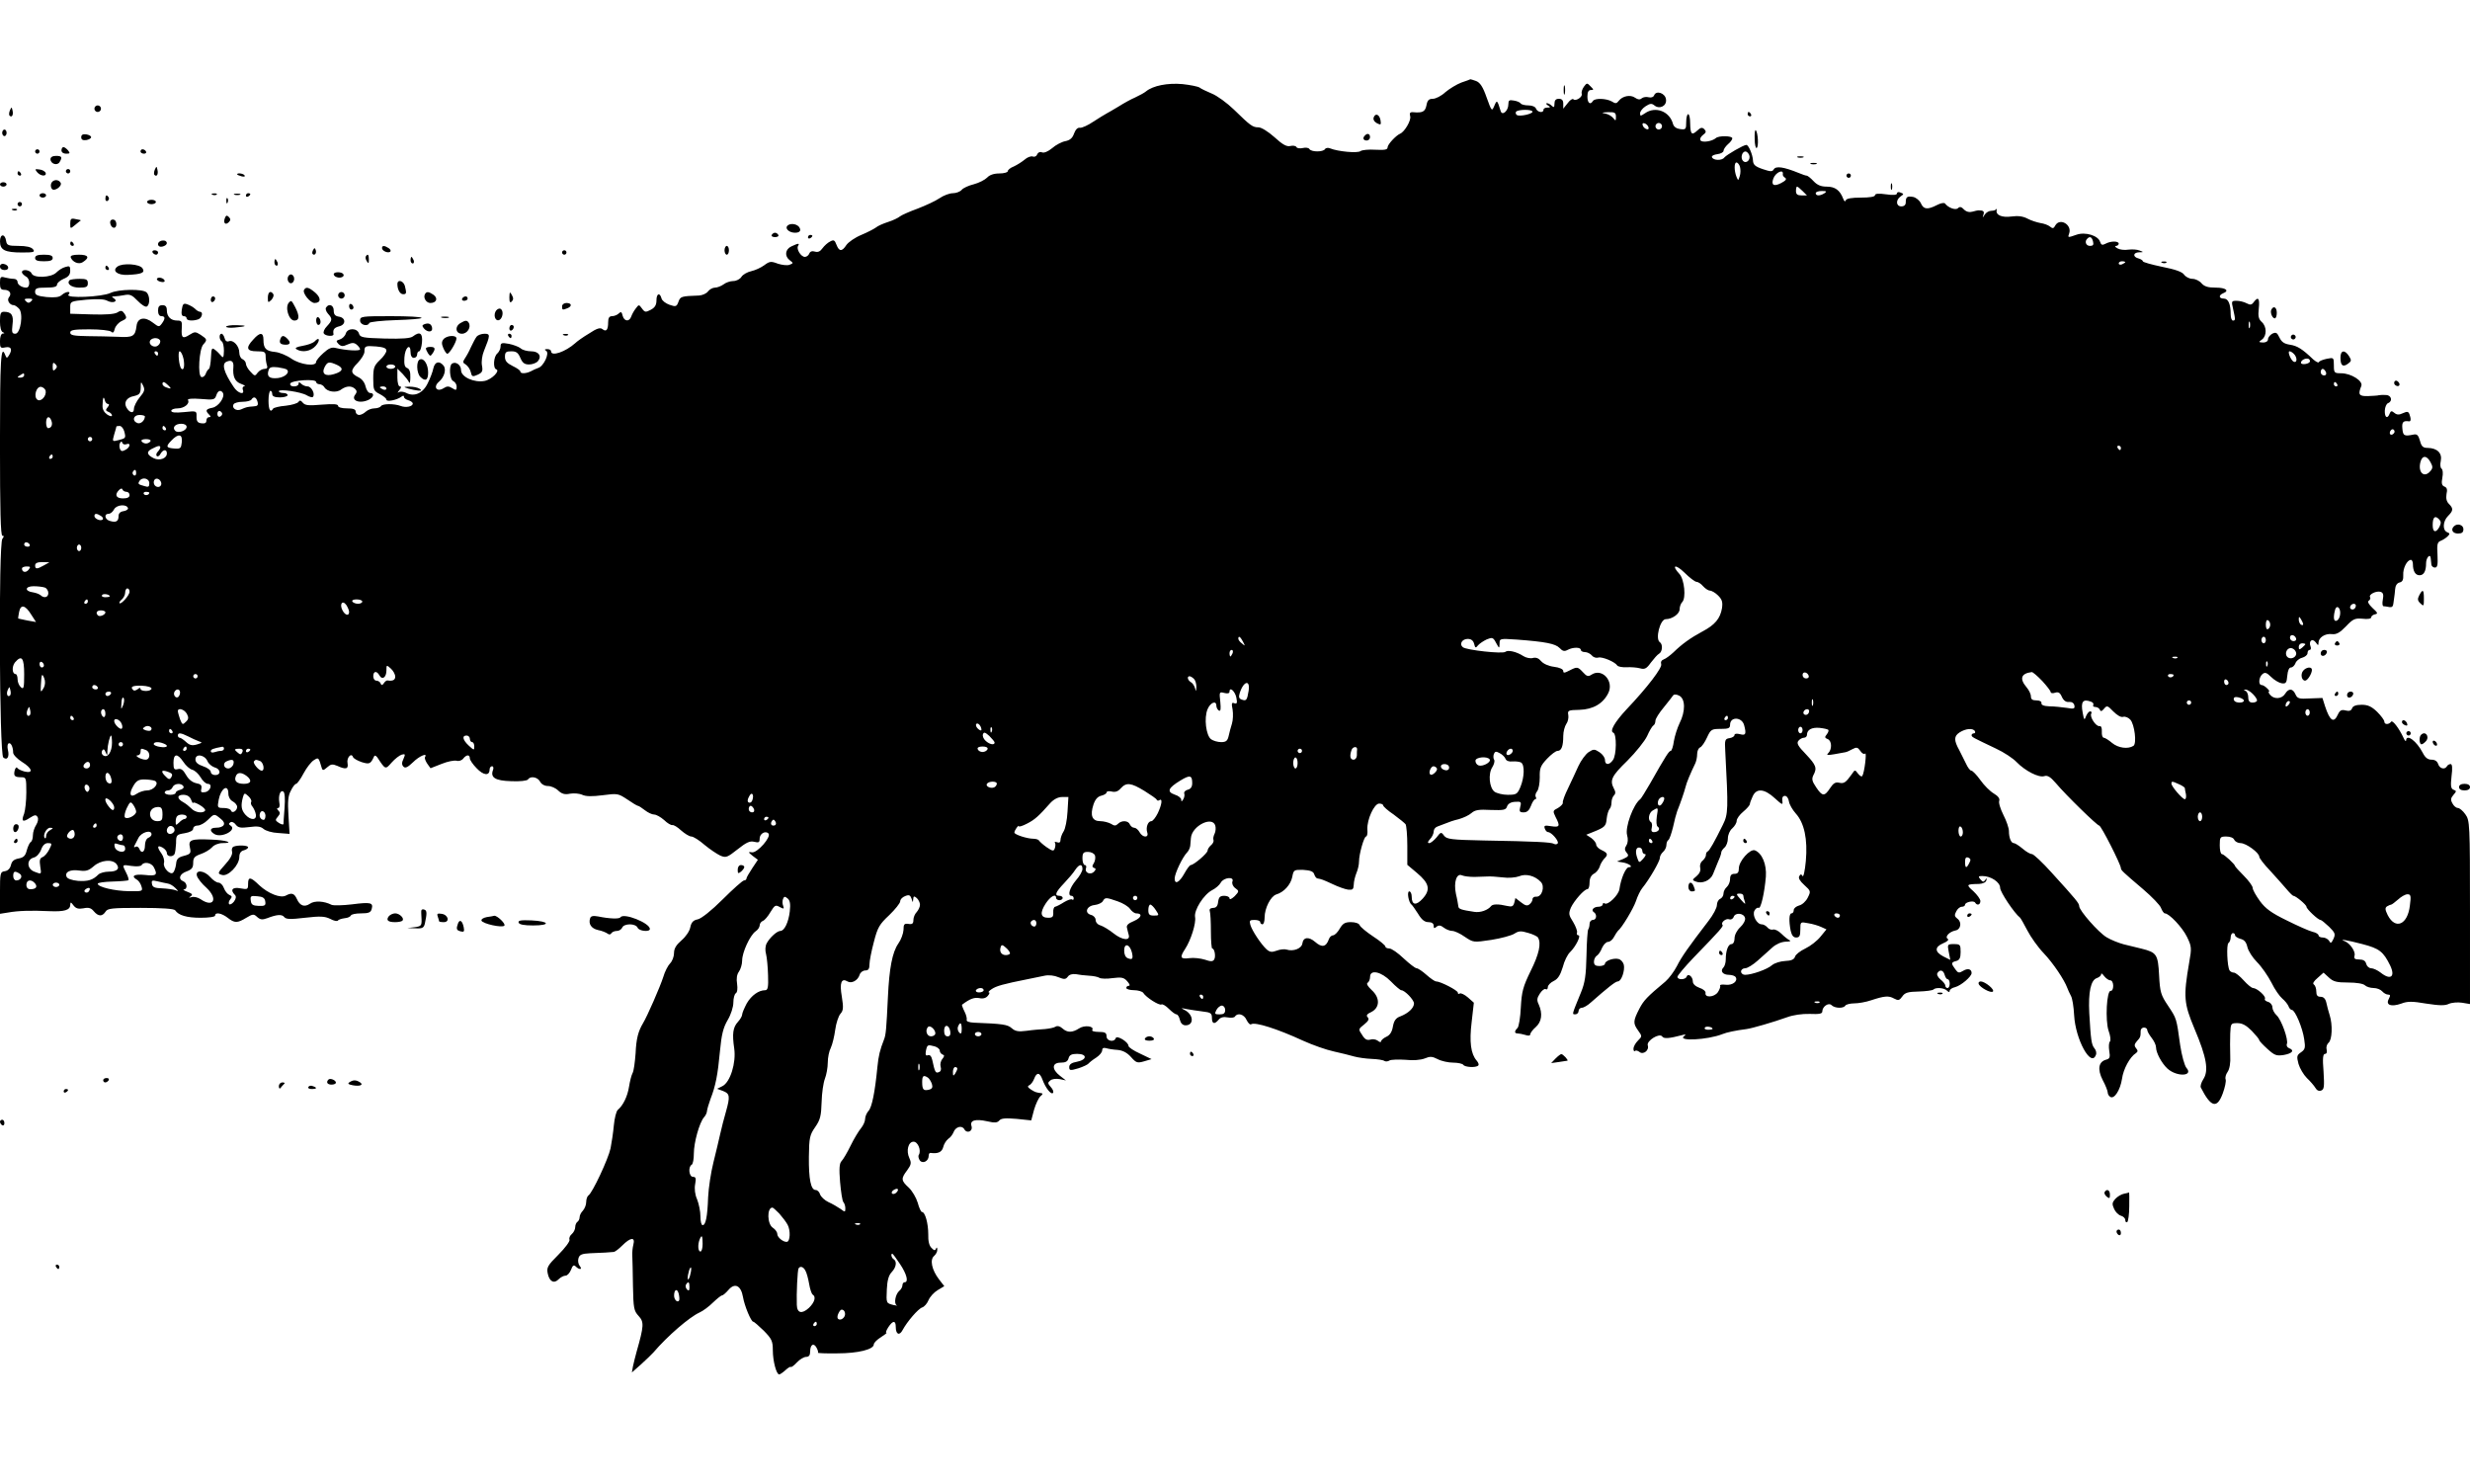<?xml version="1.0" standalone="no"?>
<!DOCTYPE svg PUBLIC "-//W3C//DTD SVG 20010904//EN"
 "http://www.w3.org/TR/2001/REC-SVG-20010904/DTD/svg10.dtd">
<svg version="1.0" xmlns="http://www.w3.org/2000/svg"
 width="1125pt" height="676pt" viewBox="0 0 1125 676"
 preserveAspectRatio="xMidYMid meet">

<g transform="translate(0,676) scale(0.1,-0.1)"
fill="#000000" stroke="none">
<path d="M6656 6384 c-21 -8 -54 -28 -73 -44 -18 -17 -44 -30 -57 -30 -18 0
-25 -7 -29 -30 -6 -29 -18 -35 -61 -31 -14 1 -17 -4 -13 -19 5 -18 -25 -70
-46 -79 -19 -8 -57 -49 -57 -62 0 -11 -13 -13 -55 -11 -31 2 -61 -1 -68 -6
-13 -11 -104 -2 -138 12 -10 4 -20 3 -24 -3 -8 -14 -62 -14 -71 0 -3 6 -17 8
-29 5 -13 -3 -27 -2 -30 4 -3 6 -16 8 -28 5 -16 -4 -35 6 -72 40 -29 26 -60
45 -73 45 -27 0 -37 8 -112 81 -31 30 -76 63 -101 73 -24 10 -49 22 -55 27 -7
5 -42 12 -78 16 -68 6 -134 -7 -166 -33 -8 -7 -31 -19 -50 -28 -19 -8 -53 -27
-75 -41 -22 -13 -47 -28 -55 -32 -8 -4 -35 -21 -60 -37 -25 -17 -52 -29 -61
-28 -11 2 -20 -8 -27 -26 -7 -21 -19 -31 -40 -35 -16 -3 -43 -17 -60 -32 -18
-15 -37 -23 -46 -19 -9 4 -18 0 -22 -9 -3 -9 -12 -13 -20 -10 -8 3 -25 -3 -37
-14 -12 -10 -34 -24 -49 -31 -16 -6 -28 -16 -28 -22 0 -5 -17 -10 -38 -10 -26
0 -45 -7 -56 -19 -10 -10 -37 -24 -60 -30 -24 -6 -49 -17 -56 -26 -7 -8 -25
-15 -40 -15 -15 0 -42 -10 -61 -23 -19 -13 -63 -33 -99 -47 -36 -13 -72 -29
-80 -35 -8 -7 -33 -19 -55 -26 -22 -7 -47 -18 -55 -25 -8 -6 -38 -22 -67 -34
-29 -12 -59 -33 -68 -46 -20 -31 -33 -30 -45 1 -8 22 -13 24 -29 15 -11 -5
-27 -20 -35 -31 -10 -14 -20 -19 -34 -15 -13 4 -22 1 -26 -9 -3 -8 -12 -15
-20 -15 -18 0 -40 36 -31 50 8 13 2 13 -30 -2 -29 -13 -33 -45 -7 -64 16 -12
16 -13 -2 -20 -10 -4 -34 -1 -53 5 -31 12 -38 11 -62 -7 -15 -11 -41 -23 -59
-27 -18 -4 -38 -15 -45 -26 -6 -10 -23 -19 -37 -19 -14 0 -34 -7 -44 -15 -11
-8 -29 -15 -39 -15 -11 0 -25 -8 -32 -17 -7 -10 -26 -18 -41 -19 -82 -3 -85
-4 -94 -29 -8 -22 -12 -23 -41 -13 -17 6 -34 19 -36 29 -8 29 -23 22 -23 -9 0
-21 -7 -33 -26 -43 -23 -12 -27 -12 -40 6 -14 19 -14 19 -29 -1 -8 -10 -17
-27 -20 -36 -9 -25 -32 -22 -39 4 -4 18 -8 20 -18 10 -6 -6 -20 -12 -30 -12
-13 0 -18 -8 -18 -28 0 -35 -9 -45 -26 -31 -10 8 -25 4 -61 -20 -27 -16 -55
-36 -63 -44 -45 -40 -110 -62 -110 -37 0 6 -8 10 -17 10 -13 0 -14 -3 -5 -8
16 -11 -12 -71 -37 -78 -9 -3 -24 -10 -33 -15 -22 -11 -48 -12 -48 -1 0 5 -16
16 -35 25 -26 13 -35 23 -35 42 0 21 5 25 29 25 22 0 31 -6 41 -30 10 -23 19
-30 40 -30 15 0 33 7 40 15 19 23 4 45 -31 45 -18 0 -40 6 -48 14 -9 7 -33 16
-53 20 -33 6 -38 4 -38 -12 0 -11 -7 -25 -15 -32 -17 -14 -20 -67 -5 -72 20
-6 -21 -47 -53 -53 -47 -9 -107 18 -107 49 0 24 -24 41 -41 30 -15 -9 -11 -74
6 -80 8 -4 15 -15 15 -25 0 -17 -3 -18 -20 -7 -16 10 -24 10 -41 -1 -30 -18
-47 7 -20 30 25 21 35 57 21 74 -19 23 -39 18 -46 -12 -3 -16 -15 -47 -26 -69
-22 -46 -62 -63 -99 -43 -11 5 -25 7 -32 3 -8 -5 -7 -2 2 9 9 11 10 17 2 17
-6 0 -11 17 -11 40 l0 41 24 -24 c12 -13 26 -30 29 -38 3 -8 6 2 6 22 1 25 -4
39 -15 43 -11 4 -14 17 -12 48 3 46 28 67 28 24 0 -16 6 -26 15 -26 8 0 15 7
15 15 0 8 4 15 9 15 5 0 11 18 13 40 4 43 -10 52 -41 28 -11 -9 -49 -12 -128
-10 -101 3 -113 5 -118 23 -8 26 -52 26 -60 0 -3 -11 -15 -23 -27 -27 -18 -5
-18 -8 -6 -21 12 -11 20 -12 41 -2 21 9 30 9 42 -1 8 -7 15 -16 15 -21 0 -9
-66 -5 -110 6 -19 5 -33 -1 -57 -23 -18 -16 -33 -34 -33 -40 0 -23 -72 -13
-112 14 -21 15 -55 29 -75 31 -42 4 -53 16 -53 56 0 34 -16 35 -46 1 -36 -38
-31 -54 16 -54 36 0 40 -3 40 -24 0 -13 3 -31 6 -40 4 -11 0 -16 -11 -16 -10
0 -24 -8 -31 -17 -12 -17 -14 -17 -33 4 -12 12 -21 29 -21 37 0 7 -7 16 -15
20 -8 3 -15 16 -15 30 0 30 -27 59 -47 52 -9 -4 -17 1 -20 14 -3 11 -9 20 -14
20 -12 0 -11 -27 1 -35 6 -3 10 -23 10 -43 -1 -31 -3 -34 -13 -22 -7 8 -19 21
-28 27 -14 11 -16 7 -18 -34 -1 -26 -5 -49 -9 -53 -5 -3 -12 -13 -15 -23 -4
-10 -13 -17 -20 -14 -17 6 -10 127 9 148 19 21 18 24 -12 44 -24 15 -27 15
-51 0 -31 -20 -38 -14 -35 30 2 31 0 35 -21 35 -29 0 -47 18 -47 47 0 16 -6
23 -20 23 -15 0 -20 -7 -20 -25 0 -16 6 -25 15 -25 18 0 19 -11 2 -34 -12 -16
-14 -16 -40 4 -38 30 -71 23 -75 -15 -6 -47 -16 -53 -85 -49 -34 1 -97 3 -139
3 -62 1 -78 4 -78 16 0 12 16 15 88 15 49 0 93 -5 99 -11 7 -7 12 -4 16 14 4
13 18 29 32 35 22 10 24 14 13 32 -11 16 -16 18 -33 7 -13 -8 -53 -11 -118 -9
l-97 3 0 29 c0 27 1 28 74 35 49 4 82 3 95 -5 25 -13 51 -3 30 11 -11 7 -11 9
2 9 9 0 30 3 46 6 25 5 35 0 60 -26 17 -18 36 -30 42 -26 15 9 14 49 -1 64
-17 17 -128 15 -164 -2 -39 -19 -207 -26 -192 -8 15 17 -11 16 -31 -2 -11 -10
-32 -12 -69 -9 -42 5 -52 9 -52 24 0 16 8 19 50 19 36 0 50 4 50 14 0 7 14 19
30 26 22 9 30 19 30 37 0 21 -3 23 -22 17 -13 -3 -31 -15 -41 -25 -23 -24
-105 -27 -113 -4 -7 16 -44 21 -44 5 0 -5 9 -14 19 -20 19 -9 19 -50 1 -50
-20 0 -40 13 -40 26 0 8 -8 14 -17 14 -10 0 -28 3 -40 6 -20 6 -23 3 -23 -25
0 -24 4 -31 19 -31 25 0 36 -17 22 -34 -11 -13 3 -36 22 -36 5 0 15 -7 23 -15
22 -21 8 -115 -16 -115 -15 0 -17 6 -13 41 6 43 -4 59 -39 59 -15 0 -18 -9
-18 -44 0 -26 5 -46 13 -49 9 -4 9 -6 0 -6 -8 -1 -13 -15 -13 -35 0 -30 2 -33
25 -28 27 5 33 -10 15 -38 -8 -12 -10 -12 -16 3 -20 52 -24 -18 -24 -403 0
-304 3 -420 11 -420 8 0 8 -4 0 -14 -18 -21 -14 -981 4 -996 18 -15 29 3 21
35 -3 13 -2 26 3 29 10 6 21 -16 21 -42 0 -9 18 -28 40 -42 47 -29 54 -54 12
-44 -15 4 -30 11 -33 16 -3 6 -9 1 -12 -11 -6 -25 0 -31 30 -31 22 0 23 -3 23
-69 0 -38 -5 -82 -10 -97 -14 -35 -7 -41 26 -19 22 14 28 15 35 4 5 -8 2 -23
-6 -36 -8 -12 -15 -33 -15 -47 0 -14 -4 -28 -10 -31 -5 -3 -13 -20 -18 -38 -6
-25 -15 -33 -37 -37 -21 -4 -31 -12 -35 -30 -4 -16 -14 -26 -28 -28 -21 -3
-22 -8 -22 -99 l0 -95 38 6 c44 8 104 10 187 6 69 -3 95 5 95 29 1 14 3 13 15
-3 11 -14 22 -17 45 -13 23 5 35 2 47 -13 21 -25 39 -25 54 -2 9 15 29 17 160
17 98 0 152 -4 157 -11 15 -23 53 -34 116 -34 37 0 66 4 66 10 0 17 30 11 57
-10 32 -25 44 -25 85 0 30 18 34 18 50 3 14 -12 23 -13 45 -5 44 17 67 19 78
5 8 -10 28 -11 94 -3 70 8 90 7 115 -5 16 -9 32 -12 35 -8 3 5 17 9 31 11 14
1 26 7 28 12 2 6 23 10 47 10 34 0 44 4 48 20 8 29 -4 32 -90 21 -42 -5 -84
-6 -93 -2 -33 17 -77 20 -98 5 -25 -17 -46 -10 -60 22 -12 26 -24 29 -50 15
-24 -13 -80 9 -121 47 -40 39 -51 40 -51 6 0 -25 -2 -26 -35 -20 -36 7 -48 -7
-25 -30 7 -7 5 -17 -4 -30 -8 -10 -18 -16 -22 -12 -4 4 -2 14 5 22 9 11 8 15
-4 20 -8 3 -20 17 -25 31 -5 14 -16 25 -25 25 -8 0 -25 11 -37 25 -27 31 -69
35 -61 6 3 -11 22 -36 44 -55 54 -51 31 -92 -28 -51 -12 8 -30 12 -40 9 -13
-4 -15 -3 -4 4 10 7 7 12 -15 20 -16 6 -23 11 -16 11 17 1 15 30 -3 37 -25 10
-17 34 15 45 24 9 30 17 30 39 0 23 6 30 34 40 18 6 42 20 51 30 10 12 31 20
48 20 59 0 16 14 -51 16 -92 4 -105 -1 -97 -36 6 -26 3 -30 -27 -38 -27 -7
-34 -14 -36 -38 -2 -16 -8 -33 -13 -38 -13 -14 -48 22 -42 44 3 10 -2 29 -11
42 -22 30 -20 41 4 28 11 -6 20 -17 20 -25 0 -17 26 -20 35 -5 3 6 6 28 7 49
0 38 2 40 39 46 24 4 39 12 39 21 0 8 9 14 20 14 12 0 32 11 46 25 30 30 30
30 59 6 28 -21 17 -41 -22 -41 -28 0 -30 -16 -4 -30 34 -17 102 21 71 40 -9 6
-9 9 0 15 6 4 17 -1 24 -11 11 -14 22 -16 61 -11 37 5 52 3 65 -8 10 -9 40
-18 68 -19 l51 -4 -5 83 c-4 64 -2 91 11 114 8 17 19 31 24 31 4 0 20 21 34
48 14 26 35 53 47 60 21 13 21 14 36 -37 4 -11 8 -10 24 4 17 15 24 16 46 7
39 -18 52 -15 47 12 -5 24 17 50 25 28 2 -6 19 -16 39 -23 36 -11 41 -9 57 26
3 6 9 3 15 -5 37 -56 36 -56 65 -23 15 17 36 33 46 36 16 4 17 2 8 -19 -9 -18
-8 -28 0 -36 8 -8 19 -3 43 20 29 29 68 45 55 24 -3 -5 2 -18 10 -30 l15 -21
51 20 c27 11 58 17 68 14 9 -3 23 1 30 10 15 19 30 19 30 1 0 -7 14 -28 31
-45 31 -33 59 -36 59 -6 0 8 5 15 11 15 6 0 8 -7 5 -16 -14 -35 9 -50 82 -52
41 -2 73 2 77 8 11 17 44 11 55 -10 6 -12 21 -20 36 -20 14 0 35 -9 47 -21 16
-15 30 -19 53 -14 18 3 43 1 56 -5 17 -8 46 -8 93 -2 68 9 71 8 112 -19 23
-16 45 -29 48 -29 4 0 18 -9 32 -20 14 -11 33 -20 43 -20 9 0 29 -11 45 -25
15 -15 32 -24 37 -23 6 2 24 -9 40 -24 17 -15 38 -28 47 -28 9 0 36 -17 60
-38 24 -20 57 -42 72 -49 26 -11 32 -8 79 29 39 31 56 39 75 34 21 -5 25 -3
25 14 0 23 26 38 40 24 15 -15 -51 -90 -75 -86 -18 3 -18 1 3 -16 l24 -18 -26
-39 c-14 -21 -26 -42 -26 -46 0 -5 -5 -9 -11 -9 -6 0 -50 -39 -97 -86 -52 -52
-97 -87 -113 -91 -21 -4 -30 -13 -35 -37 -3 -17 -21 -43 -40 -59 -24 -21 -34
-37 -34 -58 0 -16 -8 -37 -18 -47 -9 -9 -24 -37 -31 -62 -14 -44 -74 -181 -92
-210 -22 -37 -31 -70 -34 -138 -3 -39 -8 -80 -14 -90 -5 -9 -12 -37 -16 -62
-7 -44 -27 -85 -51 -105 -7 -6 -15 -38 -18 -70 -3 -33 -10 -80 -15 -105 -10
-48 -83 -204 -101 -215 -5 -3 -10 -17 -10 -30 0 -13 -7 -30 -15 -39 -8 -8 -15
-21 -15 -30 0 -8 -5 -18 -10 -21 -5 -3 -10 -14 -10 -24 0 -10 -7 -24 -15 -31
-9 -7 -14 -19 -11 -26 3 -7 -20 -38 -50 -68 -50 -50 -55 -59 -49 -87 8 -37 29
-47 50 -25 9 9 23 16 31 16 8 0 19 12 25 27 7 20 13 23 21 15 17 -17 33 -15
18 3 -6 8 -9 23 -5 35 5 16 16 20 53 22 54 2 92 4 108 6 6 1 23 14 38 29 38
38 60 40 51 5 -4 -15 -6 -38 -5 -52 1 -14 2 -75 3 -137 2 -102 4 -113 26 -137
25 -27 24 -45 -9 -161 -6 -22 -14 -53 -17 -68 l-5 -28 43 38 c23 21 48 45 55
53 65 76 164 161 210 182 16 7 44 28 62 46 18 17 36 32 41 32 4 0 17 11 29 25
29 34 57 20 66 -32 7 -41 37 -113 47 -113 4 0 25 -19 48 -41 36 -37 41 -47 41
-89 0 -48 16 -110 29 -110 4 0 17 9 28 19 12 11 23 18 25 15 3 -2 15 7 28 21
13 14 32 25 42 25 12 0 18 7 18 24 0 32 16 42 29 18 6 -11 9 -21 6 -23 -2 -2
38 -4 88 -3 96 0 167 18 167 41 0 7 15 22 33 33 17 11 29 20 24 20 -4 0 0 11
9 25 21 32 34 32 34 1 0 -34 17 -41 31 -14 21 39 71 97 89 103 10 3 23 18 29
33 7 16 25 36 42 46 l30 18 -24 31 c-33 43 -43 90 -22 107 8 7 15 20 14 29 0
10 -2 11 -6 4 -3 -10 -9 -9 -20 3 -11 10 -16 32 -15 62 0 49 -14 102 -29 102
-4 0 -13 19 -19 42 -7 23 -25 54 -41 69 -35 32 -36 41 -7 79 18 25 20 33 10
55 -16 34 -5 75 19 75 20 0 36 -40 24 -60 -4 -6 -1 -17 5 -26 14 -16 40 -2 40
22 0 8 3 13 8 13 33 -5 52 3 58 26 3 14 14 31 23 38 10 6 20 20 24 30 9 25 38
33 49 14 12 -22 40 -10 33 14 -9 26 17 34 71 22 34 -8 46 -7 55 3 9 11 28 12
79 8 l67 -7 13 49 c8 27 21 54 29 61 11 9 12 13 4 14 -23 3 -28 4 -48 17 -15
10 -16 15 -7 19 7 3 17 16 22 29 12 32 26 30 38 -3 14 -38 39 -70 48 -61 4 5
0 16 -10 27 -14 16 -15 20 -2 30 8 7 26 9 43 6 l28 -6 -27 21 c-39 30 -37 60
3 60 22 0 32 5 36 20 4 15 14 20 39 20 47 0 46 -27 -1 -36 -24 -4 -35 -12 -35
-24 0 -16 4 -17 41 -6 22 7 43 17 47 22 4 5 19 17 35 27 15 10 27 24 27 33 0
10 6 13 18 10 9 -3 33 -7 52 -8 23 -2 43 -12 61 -32 24 -27 29 -29 60 -20 l34
10 -52 25 c-29 13 -53 29 -53 35 0 18 -53 50 -58 36 -7 -21 -42 -14 -42 8 0
16 -7 20 -36 20 -19 0 -33 4 -29 9 10 18 -36 23 -60 7 -31 -20 -54 -20 -76 0
-11 10 -23 13 -31 8 -7 -5 -29 -9 -48 -11 -19 -1 -57 -4 -84 -8 -38 -5 -52 -2
-68 12 -19 17 -43 20 -171 25 -22 1 -36 6 -34 12 2 6 -2 24 -10 39 -8 16 -13
30 -11 31 36 27 55 34 78 30 17 -4 31 0 39 10 8 9 10 16 5 16 -5 0 1 7 13 15
21 14 52 23 163 45 25 5 60 12 78 16 19 4 45 1 63 -7 27 -11 33 -10 43 3 6 9
21 13 36 11 14 -3 41 -6 60 -7 19 -1 41 -5 48 -10 7 -4 34 -5 60 -1 40 5 51 3
66 -14 11 -12 14 -21 8 -21 -7 0 -12 -4 -12 -10 0 -5 16 -10 35 -10 18 0 38
-6 42 -12 13 -21 73 -59 83 -53 5 3 20 -6 34 -20 14 -14 29 -25 34 -25 6 0 13
-11 16 -25 4 -16 13 -25 26 -25 39 0 37 48 -3 69 -20 10 -20 11 8 5 17 -3 49
-8 73 -11 36 -4 42 -8 42 -29 0 -28 12 -31 31 -8 8 10 22 14 41 10 15 -3 30
-1 33 4 12 19 42 10 53 -16 7 -14 16 -23 21 -19 18 11 119 -21 236 -75 44 -20
107 -42 140 -49 33 -7 75 -18 93 -23 18 -5 54 -10 80 -11 26 -1 52 -5 57 -9 6
-4 17 -3 24 2 8 4 40 5 72 3 35 -4 70 -1 88 6 24 10 34 10 59 -3 17 -9 49 -16
71 -16 22 0 43 -5 46 -10 7 -11 58 -14 68 -3 4 3 1 13 -7 22 -27 31 -34 85
-23 176 l10 88 -27 24 c-15 13 -32 21 -37 18 -5 -4 -9 -2 -9 4 0 10 -79 51
-99 51 -6 0 -26 14 -44 30 -19 17 -39 30 -45 30 -6 0 -32 20 -59 45 -26 25
-55 45 -65 45 -10 0 -18 4 -18 9 0 5 -25 26 -56 46 -30 20 -58 43 -61 51 -3 8
-19 14 -40 14 -27 0 -37 -6 -51 -30 -9 -16 -23 -30 -30 -30 -7 0 -16 -8 -19
-17 -13 -37 -32 -40 -63 -13 -29 25 -54 22 -58 -7 -3 -23 -41 -38 -72 -28 -9
3 -30 1 -45 -5 -22 -8 -31 -7 -46 6 -24 22 -66 84 -74 112 -5 19 -3 22 19 22
14 0 26 -4 26 -10 0 -5 5 -10 10 -10 6 0 10 14 10 31 0 43 28 97 53 105 35 10
66 45 73 80 6 32 8 33 50 32 32 -2 46 -7 50 -20 3 -10 10 -19 15 -19 17 -3 24
-5 69 -26 25 -12 56 -23 70 -25 21 -2 25 1 26 22 0 14 6 38 12 53 7 16 12 39
12 53 0 34 23 114 32 114 5 0 8 15 6 33 -2 44 31 117 54 117 10 0 18 -4 18 -8
0 -5 21 -24 48 -42 26 -19 50 -39 54 -44 4 -6 8 -50 8 -98 l0 -87 44 -37 c56
-47 63 -76 26 -117 -30 -33 -50 -30 -50 9 0 13 -5 24 -11 24 -12 0 -3 -51 10
-60 4 -3 17 -22 30 -42 16 -27 30 -38 47 -38 15 0 24 -6 24 -16 0 -13 3 -14
13 -5 10 8 19 7 33 -4 10 -8 28 -15 38 -15 11 0 37 -12 58 -27 39 -26 39 -26
120 -14 45 7 92 20 105 28 20 13 30 14 63 4 22 -6 42 -16 45 -21 16 -26 5 -76
-33 -152 -35 -72 -41 -94 -45 -166 -2 -45 -9 -88 -15 -94 -15 -15 -15 -25 1
-25 6 0 22 -3 35 -7 13 -5 22 -3 22 3 0 6 11 21 25 33 27 24 32 61 14 102 -10
20 -9 30 5 51 9 14 21 23 26 20 6 -4 10 1 10 9 0 8 12 21 27 28 19 9 30 27 41
63 7 28 22 58 33 68 26 25 52 77 38 77 -6 0 -9 6 -6 13 2 6 -6 28 -18 48 -20
31 -21 38 -10 65 15 32 61 84 75 84 6 0 10 13 10 30 0 19 7 33 19 40 11 5 23
20 27 32 3 12 13 28 20 36 20 19 17 27 -11 40 -14 6 -25 18 -25 26 0 7 -10 20
-22 29 l-23 15 30 12 c55 22 60 27 63 61 2 19 8 38 13 44 5 5 9 18 9 30 0 12
5 26 11 32 8 8 8 17 0 31 -20 38 -11 57 61 127 39 39 79 89 90 112 10 23 23
45 28 48 6 3 10 13 10 22 0 9 17 36 38 61 20 25 40 50 43 55 4 5 15 5 28 -2
28 -15 28 -72 1 -125 -10 -21 -22 -58 -26 -82 -3 -24 -10 -44 -14 -44 -8 0
-22 -21 -95 -150 -21 -36 -40 -67 -44 -70 -32 -24 -70 -128 -60 -164 5 -17 4
-35 -3 -46 -9 -14 -9 -22 1 -34 11 -13 9 -17 -15 -28 l-29 -12 25 -4 c29 -4
52 -22 29 -22 -14 0 -36 -51 -43 -100 -4 -27 -52 -74 -67 -65 -5 4 -9 1 -9 -4
0 -6 -9 -11 -19 -11 -23 0 -36 -16 -21 -25 15 -10 12 -35 -5 -35 -8 0 -15 -8
-15 -18 0 -10 -3 -21 -6 -25 -3 -3 -7 -57 -8 -119 -2 -91 -7 -124 -25 -168
-42 -103 -42 -100 -26 -100 8 0 15 7 15 15 0 8 7 15 15 15 8 0 27 11 42 25 75
66 111 95 122 95 16 0 33 50 27 76 -3 12 -14 24 -24 26 -22 6 -62 -8 -62 -22
0 -5 -11 -10 -25 -10 -18 0 -25 5 -25 20 0 10 6 23 13 27 7 4 18 20 24 36 7
15 19 27 27 27 9 0 21 10 27 22 7 13 15 25 18 28 19 15 70 101 82 135 7 22 20
49 29 60 32 39 80 122 80 137 0 9 7 21 15 28 8 7 15 21 15 31 0 10 4 20 9 23
5 3 14 30 21 58 6 29 15 62 19 73 15 37 33 90 38 110 4 19 24 66 44 107 5 10
9 29 9 43 0 14 6 28 14 31 7 3 21 23 31 45 17 37 21 39 62 39 36 0 43 3 43 19
0 38 54 36 64 -2 11 -41 7 -48 -19 -41 -15 4 -25 2 -25 -4 0 -6 -10 -12 -22
-14 -21 -3 -23 -8 -20 -58 14 -266 14 -287 -11 -337 -38 -77 -61 -118 -69
-121 -5 -2 -8 -9 -8 -17 0 -7 -7 -18 -16 -26 -9 -7 -13 -21 -10 -32 3 -13 -3
-26 -17 -38 -20 -16 -20 -18 -4 -24 29 -12 67 4 79 33 6 15 17 41 24 59 8 17
14 35 14 41 0 5 7 15 15 22 8 7 15 25 15 41 0 17 9 37 20 46 11 10 20 25 20
34 0 10 14 29 30 42 17 14 30 30 30 34 0 5 6 21 13 36 17 38 53 35 100 -8 35
-32 38 -33 35 -13 -2 15 2 23 12 23 8 0 16 -11 18 -25 2 -14 16 -38 31 -55 39
-43 55 -117 46 -217 -4 -44 -11 -75 -15 -68 -6 10 -9 9 -15 -1 -5 -8 3 -22 23
-40 30 -27 30 -29 16 -57 -8 -17 -26 -33 -39 -36 -14 -4 -25 -13 -25 -21 0 -8
-4 -15 -10 -15 -11 0 -13 -33 -4 -79 5 -21 12 -31 25 -31 15 0 19 7 19 36 0
36 0 36 36 29 20 -3 46 -11 59 -17 l24 -11 -27 -33 c-15 -19 -46 -43 -69 -54
-23 -11 -44 -27 -47 -37 -4 -13 -17 -19 -45 -20 -21 -1 -48 -9 -60 -19 -21
-19 -92 -44 -123 -44 -10 0 -18 7 -18 15 0 8 8 15 19 15 10 0 36 16 57 35 22
19 51 46 67 60 17 15 40 25 60 26 17 0 26 3 19 6 -7 3 -24 16 -38 30 -14 14
-31 22 -39 19 -7 -2 -19 2 -25 10 -7 8 -18 14 -26 14 -22 0 -44 41 -33 62 5
10 14 16 19 13 10 -6 27 69 33 142 4 56 -17 107 -50 120 -22 8 -73 -49 -73
-82 0 -18 -5 -25 -20 -25 -14 0 -20 -7 -20 -24 0 -13 -7 -29 -15 -36 -8 -7
-15 -20 -15 -30 0 -10 -7 -20 -15 -24 -8 -3 -15 -16 -15 -28 0 -13 -17 -45
-38 -72 -92 -120 -123 -164 -144 -206 -13 -25 -36 -56 -52 -70 -85 -71 -99
-86 -119 -124 -29 -56 -29 -67 -7 -98 20 -28 20 -28 0 -48 -11 -11 -20 -27
-20 -37 0 -9 3 -13 7 -10 3 4 12 2 20 -4 17 -15 46 7 38 30 -6 21 54 58 66 40
7 -11 32 -9 89 6 17 5 21 4 12 -3 -38 -26 105 -19 173 8 19 8 62 17 110 23 24
3 124 32 185 54 27 10 68 16 103 15 44 -2 57 1 57 11 0 23 29 42 42 29 15 -15
55 -16 63 -2 3 5 22 10 40 10 19 0 54 6 77 14 61 20 80 22 105 8 19 -10 24 -9
37 9 12 18 26 22 75 23 33 1 63 5 67 9 11 11 49 8 62 -5 8 -8 12 -8 12 -1 0 6
11 14 25 17 27 7 75 48 75 64 0 19 -18 23 -39 10 -18 -11 -23 -10 -35 7 -20
27 -20 32 4 38 15 4 20 14 20 41 0 33 -2 36 -30 36 -30 0 -31 -1 -24 -36 l7
-36 -32 16 c-40 21 -40 43 0 60 19 8 27 16 20 20 -14 9 7 32 35 38 25 4 31 38
9 54 -13 10 -14 16 -5 33 6 12 17 21 25 21 8 0 15 4 15 9 0 12 39 21 46 10 9
-15 24 -10 24 7 0 9 -15 29 -32 45 -34 30 -33 32 26 33 17 1 31 7 33 16 4 12
2 12 -5 2 -7 -10 -11 -10 -22 3 -11 13 -9 15 9 15 39 0 81 -28 81 -54 0 -19
65 -116 91 -136 3 -3 18 -29 33 -58 15 -29 48 -76 74 -103 43 -45 94 -121 108
-159 3 -8 10 -24 16 -35 7 -11 13 -51 15 -89 6 -110 77 -240 99 -181 4 8 1 22
-7 31 -13 16 -16 38 -23 159 -5 97 7 151 34 160 11 4 20 11 20 18 0 6 6 2 14
-9 8 -10 20 -19 28 -19 7 0 13 -11 13 -25 0 -14 -5 -24 -11 -23 -19 4 -26
-135 -10 -182 8 -22 11 -44 6 -49 -5 -4 -6 -24 -3 -43 5 -28 2 -35 -13 -39
-36 -9 -42 -44 -17 -93 13 -24 23 -50 23 -57 0 -7 5 -16 12 -20 18 -11 45 31
53 82 6 45 36 100 63 117 10 7 10 12 1 23 -9 11 -8 18 4 32 16 17 17 21 17 47
0 8 7 15 15 15 8 0 15 -5 15 -11 0 -6 9 -22 20 -36 11 -14 20 -33 20 -43 0
-25 26 -73 52 -97 43 -39 121 -35 86 4 -8 10 -21 56 -28 103 -17 124 -16 120
-55 179 -33 49 -37 62 -41 139 -5 95 -11 104 -79 121 -22 5 -59 14 -82 20 -23
6 -58 20 -78 32 -37 22 -125 122 -125 142 0 13 -14 30 -125 152 -42 47 -83 85
-90 85 -8 0 -27 11 -43 25 -17 14 -34 25 -40 25 -12 0 -22 24 -22 55 0 13 -11
46 -25 73 -14 28 -23 57 -19 65 3 10 -5 21 -25 33 -17 10 -44 37 -61 61 -17
24 -36 43 -41 43 -6 0 -17 15 -25 33 -9 17 -22 44 -30 60 -25 45 -25 64 1 81
28 18 61 21 70 6 3 -5 1 -10 -4 -10 -6 0 -11 -4 -11 -8 0 -9 3 -10 110 -61 37
-17 79 -45 95 -62 39 -40 101 -72 126 -64 14 5 28 -3 52 -31 49 -58 189 -194
198 -194 9 0 99 -178 99 -194 0 -9 7 -16 100 -95 41 -35 79 -74 83 -87 5 -13
13 -24 17 -24 20 0 80 -64 101 -107 21 -43 22 -51 10 -117 -27 -157 -24 -186
24 -301 56 -132 66 -192 40 -231 -9 -14 -14 -31 -11 -37 46 -91 74 -98 100
-27 10 27 16 56 13 64 -3 8 1 23 9 34 9 13 14 41 12 74 -1 29 -1 74 0 101 2
46 3 47 33 47 22 0 40 -10 65 -35 19 -20 34 -38 34 -42 0 -4 17 -22 37 -40 33
-30 41 -33 75 -28 39 7 50 21 24 31 -8 3 -13 11 -10 19 8 19 -25 111 -47 131
-10 9 -19 26 -19 36 0 11 -9 22 -20 25 -11 3 -17 9 -14 14 6 11 -35 48 -54 49
-7 0 -26 16 -43 35 -17 19 -37 35 -44 35 -8 0 -17 5 -20 10 -11 18 -15 119 -5
125 5 3 10 15 10 26 0 10 5 19 10 19 6 0 10 -4 10 -10 0 -5 11 -12 24 -16 18
-4 27 -15 32 -37 4 -18 24 -49 44 -69 21 -21 50 -63 66 -94 15 -31 38 -63 49
-72 12 -10 24 -25 28 -34 3 -10 11 -18 16 -18 14 0 49 -82 56 -134 6 -38 4
-46 -15 -59 -19 -13 -20 -19 -11 -53 6 -20 23 -49 38 -64 15 -14 33 -35 39
-45 6 -11 16 -16 26 -12 14 5 15 18 11 86 -5 61 -3 81 7 81 7 0 10 8 7 20 -3
10 1 24 9 31 16 13 19 81 5 125 -5 16 -12 41 -15 56 -4 19 -13 28 -26 28 -15
0 -20 7 -20 24 0 14 -5 28 -11 32 -7 4 -1 15 17 30 l27 24 24 -22 c20 -19 36
-23 88 -23 38 0 69 -5 77 -13 6 -6 24 -12 39 -12 15 0 32 -7 39 -15 7 -8 19
-15 27 -15 11 0 11 -4 3 -20 -15 -28 11 -37 57 -21 28 11 50 11 114 0 59 -9
85 -10 103 -1 14 6 41 8 60 5 l36 -6 0 418 c0 405 -1 418 -21 446 -11 16 -27
29 -34 29 -8 0 -19 9 -25 21 -9 16 -8 24 5 39 14 16 14 18 0 23 -12 5 -14 17
-9 62 5 37 3 55 -4 55 -6 0 -14 -4 -17 -10 -10 -17 -33 -11 -40 10 -4 13 -15
20 -30 20 -17 0 -29 9 -40 31 -28 54 -74 88 -76 57 0 -7 -6 -2 -12 12 -20 43
-50 82 -56 73 -10 -14 -31 -14 -31 0 0 7 -15 27 -33 45 -25 24 -42 32 -70 32
-25 0 -40 -5 -44 -16 -4 -11 -13 -14 -29 -10 -19 5 -27 1 -36 -19 -18 -40 -36
-29 -58 38 l-12 38 -56 -2 c-51 -3 -58 -1 -67 19 -12 27 -31 28 -47 2 -15 -24
-50 -26 -68 -5 -7 8 -9 15 -6 15 4 0 1 7 -8 15 -8 8 -19 15 -25 15 -16 0 -13
36 4 50 11 9 19 7 39 -13 14 -14 36 -27 48 -29 20 -3 23 2 26 35 2 23 8 37 17
37 7 0 16 9 20 19 3 10 17 22 30 25 14 4 25 13 25 21 0 8 4 15 10 15 5 0 7 7
4 15 -10 25 7 40 23 20 11 -16 13 -16 13 -3 0 24 29 43 60 40 21 -3 37 6 65
35 32 34 41 38 76 35 22 -3 39 0 39 6 0 6 8 12 17 14 15 3 13 7 -11 29 -18 17
-24 29 -17 33 6 4 9 11 6 16 -8 13 30 31 49 24 11 -4 13 -14 9 -35 -3 -16 -2
-29 3 -30 5 0 17 -2 27 -4 11 -2 17 3 18 16 1 10 3 24 4 29 1 6 3 22 4 36 1
16 8 28 20 31 14 3 18 13 17 34 -2 30 17 69 35 69 5 0 9 -9 9 -19 0 -32 11
-51 30 -51 20 0 30 19 30 55 0 25 19 46 21 23 1 -7 2 -20 3 -28 0 -8 8 -15 16
-15 12 0 14 12 12 57 -3 49 -1 59 15 65 10 4 24 13 31 20 11 11 11 14 -2 19
-22 9 -20 50 4 74 24 24 25 34 4 55 -11 11 -14 25 -11 45 5 20 2 30 -10 34
-11 5 -14 14 -9 40 4 20 2 37 -3 41 -6 3 -8 19 -4 36 7 35 -16 58 -59 59 -22
0 -29 6 -36 33 -7 24 -13 31 -28 28 -44 -9 -49 -6 -52 27 -3 30 4 37 31 33 8
-1 9 12 1 33 -5 12 -10 13 -30 4 -17 -8 -27 -8 -39 2 -12 10 -16 9 -21 -4 -10
-26 -23 -18 -22 14 1 16 7 31 15 34 22 9 15 36 -9 37 -13 1 -27 0 -33 -1 -5
-2 -28 -3 -50 -4 -41 -1 -46 7 -30 46 9 23 -47 58 -92 58 -31 0 -33 2 -33 36
0 36 -1 36 -32 30 -18 -4 -34 -10 -36 -15 -2 -5 -13 1 -26 12 -50 48 -73 62
-106 67 -26 4 -38 12 -48 33 -11 23 -16 25 -33 17 -10 -6 -19 -17 -19 -25 0
-9 -9 -15 -22 -15 -21 1 -22 2 -5 14 22 17 22 59 -2 80 -14 13 -17 26 -13 61
5 47 -3 56 -23 29 -9 -13 -16 -14 -33 -5 -11 6 -32 11 -45 11 -24 0 -24 -2
-16 -37 11 -49 11 -53 -1 -53 -5 0 -10 12 -10 28 0 47 -11 72 -31 72 -23 0
-25 15 -4 24 31 12 13 26 -33 26 -35 0 -52 5 -65 20 -9 11 -28 20 -41 20 -14
0 -31 9 -38 19 -9 13 -40 24 -101 36 -48 10 -87 21 -87 25 0 4 -9 10 -20 13
-27 7 -25 27 3 28 21 0 21 1 2 8 -11 5 -34 6 -51 4 -18 -3 -40 0 -50 6 -11 6
-13 11 -6 11 6 0 12 5 12 10 0 13 -36 13 -60 0 -15 -8 -20 -6 -25 9 -9 28 -67
46 -107 32 -40 -14 -41 -14 -34 5 15 40 -42 74 -63 37 -7 -14 -12 -15 -24 -5
-8 7 -28 14 -43 16 -16 3 -42 11 -59 20 -21 11 -43 14 -73 10 -43 -6 -73 6
-68 29 1 7 1 9 -1 5 -3 -5 -13 -8 -23 -8 -11 0 -24 -8 -30 -17 -11 -17 -11
-17 -6 0 5 15 -1 19 -24 19 -3 0 -15 -3 -26 -6 -14 -4 -28 -1 -39 10 -11 12
-19 14 -27 6 -11 -11 -45 2 -59 21 -4 5 -20 2 -37 -7 -43 -22 -61 -20 -73 8
-6 13 -22 26 -35 29 -28 5 -34 0 -34 -25 0 -11 -7 -18 -20 -18 -24 0 -27 28
-4 45 16 11 16 12 0 18 -9 4 -16 2 -16 -4 0 -7 -17 -9 -50 -4 -34 5 -50 3 -50
-4 0 -7 -24 -11 -64 -11 -42 0 -66 -4 -69 -12 -3 -8 -7 -6 -12 7 -15 39 -37
55 -75 55 -26 0 -43 7 -60 25 -13 14 -27 25 -31 25 -4 0 -20 5 -36 12 -69 28
-104 33 -114 17 -7 -12 -15 -11 -51 1 -35 12 -43 20 -44 40 -1 25 -20 70 -30
70 -13 0 -90 -45 -100 -57 -11 -16 -53 -14 -57 2 -1 6 10 11 26 13 15 2 27 9
27 15 0 7 9 20 20 30 11 9 20 21 20 27 0 12 -62 13 -75 1 -17 -15 -63 -22 -70
-10 -4 6 1 16 11 24 15 11 16 16 7 26 -10 10 -17 9 -33 -6 -25 -23 -31 -17
-32 34 0 23 -4 41 -9 41 -5 0 -9 -16 -9 -36 0 -33 -2 -35 -27 -32 -17 2 -29
10 -33 23 -15 58 -80 83 -128 49 -20 -13 -22 -14 -22 0 0 9 11 23 25 32 20 13
28 14 40 4 23 -19 57 -3 53 27 -3 29 -45 43 -54 19 -3 -8 -13 -12 -25 -9 -10
3 -25 1 -32 -5 -8 -7 -17 -6 -30 3 -21 15 -57 8 -74 -14 -10 -13 -15 -14 -32
-3 -25 14 -77 16 -86 2 -12 -20 -25 -9 -25 20 0 21 5 30 16 30 14 0 13 2 -2
17 -15 16 -17 16 -30 -2 -8 -11 -12 -25 -10 -32 6 -14 -28 -36 -38 -25 -4 4
-16 -4 -26 -18 l-20 -25 0 23 c0 15 -6 22 -20 22 -14 0 -20 -7 -20 -22 0 -17
-3 -19 -12 -10 -7 7 -17 12 -22 12 -6 0 -4 -5 4 -10 13 -8 12 -10 -2 -10 -10
0 -18 -4 -18 -10 0 -16 -27 -12 -34 5 -3 9 -18 15 -35 15 -16 0 -32 4 -35 9
-3 5 -17 11 -31 13 -21 4 -25 1 -25 -17 0 -30 -28 -54 -35 -31 -16 52 -17 52
-29 24 -11 -26 -12 -26 -35 38 -17 49 -30 68 -48 75 -13 5 -25 8 -26 8 -1 -1
-20 -8 -41 -15z m324 -133 c0 -10 -58 -23 -71 -15 -5 3 -7 10 -4 15 8 11 75
12 75 0z m380 -23 c0 -19 -1 -20 -12 -6 -7 9 -24 19 -38 21 -18 3 -14 5 13 6
32 1 37 -2 37 -21z m148 -47 c3 -8 -1 -12 -9 -9 -7 2 -15 10 -17 17 -3 8 1 12
9 9 7 -2 15 -10 17 -17z m62 4 c0 -8 -7 -15 -15 -15 -8 0 -15 7 -15 15 0 8 7
15 15 15 8 0 15 -7 15 -15z m397 -131 c8 -21 -13 -42 -28 -27 -13 13 -5 43 11
43 6 0 13 -7 17 -16z m-42 -54 c3 -11 3 -30 -1 -42 -7 -22 -7 -22 -15 -3 -11
28 -11 65 0 65 5 0 13 -9 16 -20z m195 -34 c-1 -5 4 -12 11 -16 8 -6 2 -13
-19 -24 -33 -17 -46 -9 -35 21 10 28 48 45 43 19z m90 -76 l20 -20 -25 0 c-18
0 -25 5 -25 20 0 11 2 20 5 20 3 0 14 -9 25 -20z m100 -10 c-20 -13 -40 -13
-40 0 0 6 12 10 28 10 21 0 24 -2 12 -10z m1223 -220 c4 -15 0 -20 -14 -20
-18 0 -26 20 -12 33 11 12 21 8 26 -13z m147 -94 c0 -2 -7 -6 -15 -10 -8 -3
-15 -1 -15 4 0 6 7 10 15 10 8 0 15 -2 15 -4z m-9538 -178 c-9 -9 -15 -9 -24
0 -9 9 -7 12 12 12 19 0 21 -3 12 -12z m10105 -120 c-3 -7 -5 -2 -5 12 0 14 2
19 5 13 2 -7 2 -19 0 -25z m-9517 -63 c0 -9 -7 -18 -16 -22 -18 -7 -39 11 -30
26 11 17 46 13 46 -4z m1030 -42 c0 -8 -13 -28 -30 -43 -26 -25 -30 -35 -30
-84 0 -52 2 -57 30 -71 17 -9 30 -20 30 -25 0 -12 48 -2 68 13 8 6 12 6 12 -1
0 -5 9 -12 20 -15 11 -3 20 -10 20 -15 0 -14 -32 -20 -55 -11 -29 11 -83 11
-90 -1 -3 -5 -17 -10 -30 -10 -13 0 -30 -7 -39 -15 -8 -8 -22 -15 -30 -15 -9
0 -16 7 -16 15 0 11 -11 15 -40 15 -23 0 -40 5 -40 11 0 9 -21 10 -74 6 -60
-5 -76 -4 -87 9 -9 11 -14 12 -20 3 -4 -6 -30 -14 -58 -17 -28 -2 -54 -9 -57
-13 -12 -21 -21 -6 -21 36 0 25 4 45 9 45 4 0 8 -7 8 -15 0 -10 11 -15 35 -15
19 0 35 5 35 10 0 6 -9 10 -20 10 -11 0 -20 4 -20 8 0 12 103 -3 128 -19 12
-7 24 -10 27 -7 12 12 -6 48 -24 48 -9 0 -22 5 -29 12 -9 9 -12 9 -12 0 0 -7
-9 -12 -21 -12 -12 0 -19 5 -17 13 6 15 118 23 118 7 0 -5 7 -10 15 -10 7 0
18 -6 22 -13 12 -22 56 -28 77 -11 24 17 48 18 64 2 8 -8 8 -15 1 -24 -24 -29
21 -45 62 -24 22 12 25 30 5 30 -8 0 -17 13 -21 30 -4 18 -17 35 -33 42 -36
18 -37 31 -2 66 16 17 30 39 30 50 0 26 3 28 54 24 33 -3 46 -8 46 -19z
m-1040 -13 c0 -5 -2 -10 -4 -10 -3 0 -8 5 -11 10 -3 6 -1 10 4 10 6 0 11 -4
11 -10z m116 -25 c6 -32 1 -55 -10 -44 -11 11 -17 79 -8 79 6 0 14 -16 18 -35z
m9612 23 c15 -15 16 -41 0 -36 -13 5 -31 48 -20 48 5 0 13 -5 20 -12z m73 -33
c0 -13 -41 -19 -41 -7 0 11 20 22 33 18 5 -1 8 -6 8 -11z m-9458 -26 c-4 -44
7 -67 34 -77 16 -6 23 -11 16 -11 -7 -1 -10 -8 -7 -16 10 -26 -23 -17 -42 13
-45 67 -56 106 -31 115 21 9 32 1 30 -24z m-811 -11 c-9 -9 -12 -7 -12 12 0
19 3 21 12 12 9 -9 9 -15 0 -24z m1283 20 c32 -15 27 -30 -14 -42 -40 -12 -58
2 -42 33 13 24 20 25 56 9z m265 -8 c0 -5 -9 -10 -20 -10 -11 0 -20 5 -20 10
0 6 9 10 20 10 11 0 20 -4 20 -10z m-493 -14 c14 -13 -9 -34 -42 -38 -39 -4
-52 8 -41 38 4 12 15 14 42 11 19 -3 38 -7 41 -11z m9287 -11 c3 -9 0 -15 -9
-15 -8 0 -15 7 -15 15 0 8 4 15 9 15 5 0 11 -7 15 -15z m-10484 -15 c0 -5 -8
-10 -17 -10 -15 0 -16 2 -3 10 19 12 20 12 20 0z m526 -100 c-14 -17 -26 -41
-26 -52 0 -22 -18 -20 -33 4 -15 24 -1 48 33 54 25 6 30 11 31 38 0 29 1 30
11 9 9 -18 6 -27 -16 -53z m130 55 c17 -16 14 -18 -10 -9 -9 3 -16 10 -16 15
0 13 9 11 26 -6z m9879 5 c3 -5 1 -10 -4 -10 -6 0 -11 5 -11 10 0 6 2 10 4 10
3 0 8 -4 11 -10z m-10437 -30 c4 -24 -21 -51 -37 -41 -20 13 -6 63 17 59 9 -2
18 -10 20 -18z m1552 10 c0 -5 -7 -7 -15 -4 -8 4 -15 8 -15 10 0 2 7 4 15 4 8
0 15 -4 15 -10z m-745 -19 c11 -19 -19 -62 -47 -68 -31 -6 -34 -13 -16 -31 9
-9 9 -12 0 -12 -7 0 -12 -7 -12 -16 0 -10 -7 -14 -22 -12 -18 2 -23 9 -23 30
1 27 1 27 -57 21 -40 -4 -58 -2 -58 6 0 6 13 11 29 11 30 0 57 22 47 38 -3 6
20 8 58 5 59 -5 64 -4 71 16 7 22 20 27 30 12z m-523 -51 c6 0 6 -6 -2 -15
-10 -12 -9 -16 4 -21 9 -3 16 -11 16 -16 0 -6 -10 -4 -22 4 -14 10 -22 24 -21
41 1 37 5 45 10 25 2 -10 9 -18 15 -18z m681 10 c4 -16 0 -20 -19 -21 -28 -2
-32 -3 -57 -14 -21 -9 -43 7 -33 24 4 6 22 11 41 11 19 0 37 5 40 10 10 16 22
12 28 -10z m-161 -55 c0 -5 -5 -11 -11 -13 -6 -2 -11 4 -11 13 0 9 5 15 11 13
6 -2 11 -8 11 -13z m-352 -12 c-1 -19 -19 -35 -34 -30 -26 10 -19 37 9 37 14
0 25 -3 25 -7z m-426 -19 c7 -18 0 -34 -15 -34 -5 0 -9 11 -9 25 0 28 15 34
24 9z m616 -28 c0 -18 -39 -31 -52 -18 -15 15 0 32 28 32 14 0 24 -6 24 -14z
m-284 -21 c8 -31 7 -31 -28 -40 -27 -7 -27 -6 -18 26 6 19 10 35 10 36 0 2 7
3 15 3 8 0 17 -11 21 -25z m189 15 c3 -5 1 -10 -4 -10 -6 0 -11 5 -11 10 0 6
2 10 4 10 3 0 8 -4 11 -10z m10150 -21 c-10 -15 -25 -10 -19 6 4 8 10 12 15 9
5 -3 7 -10 4 -15z m-10077 -43 c-3 -27 -6 -31 -32 -29 -40 3 -42 9 -16 36 32
34 52 31 48 -7z m-408 14 c0 -5 -4 -10 -10 -10 -5 0 -10 5 -10 10 0 6 5 10 10
10 6 0 10 -4 10 -10z m265 -10 c-3 -5 -12 -10 -20 -10 -8 0 -17 5 -20 10 -4 6
5 10 20 10 15 0 24 -4 20 -10z m-109 -13 c21 8 17 -15 -5 -26 -15 -8 -20 -7
-25 5 -3 9 -3 21 1 27 5 8 8 8 10 0 3 -7 11 -9 19 -6z m154 -15 c0 -4 -5 -13
-12 -20 -6 -6 -8 -15 -4 -19 4 -4 12 0 17 10 12 21 29 22 29 2 0 -23 -33 -35
-60 -22 -32 16 -34 30 -8 43 29 15 38 16 38 6z m8930 -2 c0 -5 -2 -10 -4 -10
-3 0 -8 5 -11 10 -3 6 -1 10 4 10 6 0 11 -4 11 -10z m-9420 -40 c0 -5 -5 -10
-11 -10 -5 0 -7 5 -4 10 3 6 8 10 11 10 2 0 4 -4 4 -10z m10830 -25 c11 -20
11 -27 0 -40 -28 -34 -58 -8 -46 40 8 32 29 32 46 0z m-10450 -51 c0 -8 -5
-12 -10 -9 -6 4 -8 11 -5 16 9 14 15 11 15 -7z m60 -45 c0 -16 -4 -19 -22 -13
-29 8 -31 10 -23 23 12 20 45 13 45 -10z m53 6 c7 -16 -8 -29 -23 -20 -15 9
-12 35 4 35 8 0 16 -7 19 -15z m-157 -45 c8 0 14 -7 14 -15 0 -10 -10 -15 -30
-15 -32 0 -39 17 -18 38 8 8 14 9 16 2 2 -5 10 -10 18 -10z m104 -4 c0 -11
-19 -15 -25 -6 -3 5 1 10 9 10 9 0 16 -2 16 -4z m-97 -71 c1 -5 -8 -11 -20
-13 -15 -2 -23 -10 -23 -22 0 -24 -11 -31 -38 -23 -25 6 -30 33 -7 33 8 0 19
9 25 21 12 21 58 24 63 4z m-123 -35 c8 -5 11 -12 8 -16 -10 -9 -38 3 -38 16
0 12 10 13 30 0z m10651 -49 c-16 -30 -31 -26 -31 7 0 36 10 46 28 28 11 -11
11 -18 3 -35z m-10976 -81 c3 -5 -1 -10 -9 -10 -9 0 -16 5 -16 10 0 6 4 10 9
10 6 0 13 -4 16 -10z m235 -15 c0 -8 -4 -15 -10 -15 -5 0 -10 7 -10 15 0 8 5
15 10 15 6 0 10 -7 10 -15z m-170 -80 c-32 -18 -40 -18 -40 0 0 10 10 15 33
15 l32 -1 -25 -14z m7527 -75 c7 0 21 -9 30 -20 10 -11 24 -20 31 -20 8 0 25
-10 37 -22 18 -18 22 -29 18 -58 -8 -47 -32 -76 -89 -106 -54 -29 -93 -57
-132 -95 -15 -14 -35 -29 -44 -32 -11 -4 -15 -12 -12 -22 6 -15 -62 -105 -158
-206 -54 -58 -78 -100 -60 -106 16 -6 15 -103 -2 -125 -17 -24 -36 -23 -36 1
0 10 -11 26 -25 35 -23 15 -27 15 -50 0 -13 -9 -34 -37 -46 -63 -11 -25 -33
-71 -47 -101 -15 -30 -26 -60 -24 -66 1 -6 -9 -16 -22 -24 -24 -12 -24 -14
-11 -41 22 -42 19 -48 -20 -42 -30 5 -34 3 -29 -11 3 -9 10 -16 15 -16 15 0
50 -40 44 -51 -4 -5 -11 -6 -18 -2 -12 7 -82 11 -319 15 -149 3 -169 6 -181
22 -13 18 -15 17 -34 -8 -12 -14 -27 -26 -33 -26 -9 0 -8 6 3 18 10 10 17 26
17 36 0 9 8 19 18 22 9 3 26 10 37 14 11 5 37 14 59 19 21 6 47 18 58 28 16
14 33 17 88 14 59 -2 69 0 74 16 4 12 17 20 36 21 28 2 30 0 24 -23 -5 -21 -3
-25 16 -25 15 0 25 9 33 30 6 17 15 30 20 30 4 0 5 5 2 10 -4 6 -1 18 6 26 7
9 12 37 12 63 -1 42 3 53 33 85 19 20 40 36 48 36 18 0 26 22 26 68 0 20 7 45
14 55 7 9 11 27 9 40 -4 21 -1 23 51 24 62 2 107 28 131 76 27 54 -27 115 -75
85 -16 -11 -23 -9 -40 10 -24 26 -27 26 -62 8 -23 -12 -28 -12 -28 -2 0 8 -17
16 -42 19 -25 3 -49 14 -59 26 -11 13 -23 18 -38 14 -11 -3 -31 1 -43 9 -31
20 -70 29 -82 19 -13 -10 -176 8 -193 21 -18 14 -4 38 22 38 15 0 25 -7 29
-22 5 -20 7 -21 18 -7 7 8 25 20 40 27 25 10 29 9 42 -16 15 -27 15 -27 16 -3
0 23 1 23 78 18 133 -10 176 -19 195 -38 14 -15 22 -17 37 -9 24 13 60 13 60
0 0 -5 8 -10 19 -10 10 0 24 -7 31 -15 7 -9 20 -13 30 -10 17 5 75 -19 86 -36
3 -5 22 -9 42 -8 20 1 48 -1 62 -5 21 -6 30 -1 49 26 14 18 30 37 38 41 15 9
17 43 3 52 -22 14 1 105 27 105 29 0 63 24 63 45 0 11 5 26 12 33 18 18 10
103 -13 128 -38 41 -18 46 23 6 23 -23 48 -42 55 -42z m-7597 55 c-12 -15 -30
-12 -30 6 0 5 10 9 21 9 18 0 19 -2 9 -15z m74 -81 c9 -3 16 -15 16 -25 0 -20
-19 -25 -35 -10 -6 5 -21 11 -34 13 -40 5 -38 28 2 28 20 0 42 -3 51 -6z m386
-19 c0 -16 -39 -60 -46 -52 -2 2 2 10 11 17 8 7 15 21 15 31 0 11 5 19 10 19
6 0 10 -7 10 -15z m-90 -21 c0 -2 -9 -4 -21 -4 -11 0 -18 4 -14 10 5 8 35 3
35 -6z m-100 -24 c0 -5 -5 -10 -11 -10 -5 0 -7 5 -4 10 3 6 8 10 11 10 2 0 4
-4 4 -10z m1250 0 c0 -5 -9 -10 -19 -10 -11 0 -23 5 -26 10 -4 6 5 10 19 10
14 0 26 -4 26 -10z m-60 -47 c0 -20 -18 -16 -30 7 -15 28 -1 49 17 25 7 -11
13 -25 13 -32z m9140 29 c0 -13 -12 -22 -22 -16 -10 6 -1 24 13 24 5 0 9 -4 9
-8z m-10588 -41 l22 -34 -40 7 c-21 4 -40 9 -41 9 -1 1 1 15 4 30 7 36 28 32
55 -12z m10516 -2 c-4 -28 -28 -38 -28 -11 0 11 3 28 6 37 9 23 27 3 22 -26z
m-10178 12 c0 -11 -26 -22 -34 -14 -12 12 -5 23 14 23 11 0 20 -4 20 -9z
m10010 -54 c0 -5 -4 -5 -10 -2 -5 3 -10 14 -10 23 0 15 2 15 10 2 5 -8 10 -19
10 -23z m-150 -2 c0 -8 -4 -17 -10 -20 -6 -4 -10 5 -10 20 0 15 4 24 10 20 6
-3 10 -12 10 -20z m118 -63 c2 -7 -3 -12 -12 -12 -9 0 -16 7 -16 16 0 17 22
14 28 -4z m-4797 -14 c11 -21 11 -22 -4 -9 -10 7 -17 17 -17 22 0 15 9 10 21
-13z m4659 7 c0 -8 -4 -15 -10 -15 -5 0 -10 7 -10 15 0 8 5 15 10 15 6 0 10
-7 10 -15z m180 -19 c0 -2 -7 -9 -15 -16 -12 -10 -15 -10 -15 4 0 9 7 16 15
16 8 0 15 -2 15 -4z m-42 -39 c4 -20 -25 -34 -40 -19 -15 15 -1 44 19 40 10
-2 19 -11 21 -21z m-4844 -2 c-4 -8 -8 -15 -10 -15 -2 0 -4 7 -4 15 0 8 4 15
10 15 5 0 7 -7 4 -15z m4303 -21 c-3 -3 -12 -4 -19 -1 -8 3 -5 6 6 6 11 1 17
-2 13 -5z m-9807 -75 c0 -62 -2 -70 -15 -59 -8 7 -15 23 -15 36 0 13 -4 24 -9
24 -16 0 -18 34 -3 53 31 36 42 21 42 -54z m90 40 c0 -5 -4 -9 -10 -9 -5 0
-10 7 -10 16 0 8 5 12 10 9 6 -3 10 -10 10 -16z m10127 -1 c-3 -8 -6 -5 -6 6
-1 11 2 17 5 13 3 -3 4 -12 1 -19z m-8527 -50 c0 -15 -11 -21 -36 -17 -4 0
-11 -5 -16 -13 -7 -10 -11 -10 -15 0 -2 6 -11 12 -19 12 -8 0 -14 9 -14 20 0
24 16 26 28 4 13 -23 32 -9 32 23 0 25 0 26 20 8 11 -10 20 -26 20 -37z m6438
4 c2 -7 -3 -12 -12 -12 -9 0 -16 7 -16 16 0 17 22 14 28 -4z m1064 -24 c21
-23 38 -45 38 -50 0 -5 9 -7 20 -3 15 5 23 0 31 -19 8 -17 19 -25 33 -23 12 1
22 -5 24 -16 3 -15 -2 -17 -35 -11 -22 3 -57 7 -79 7 -25 1 -38 6 -36 15 1 7
-8 12 -23 12 -18 0 -25 5 -25 18 0 11 -9 29 -20 42 -33 39 -25 63 24 69 5 0
26 -18 48 -41z m-9102 -29 c-14 -25 -16 -24 -14 9 3 53 5 58 15 34 6 -15 5
-30 -1 -43z m700 51 c0 -5 -4 -10 -10 -10 -5 0 -10 5 -10 10 0 6 5 10 10 10 6
0 10 -4 10 -10z m9000 6 c0 -11 -19 -15 -25 -6 -3 5 1 10 9 10 9 0 16 -2 16
-4z m-4462 -18 c7 -7 11 -23 11 -37 -1 -21 -2 -22 -6 -6 -3 11 -11 24 -19 28
-15 9 -19 27 -6 27 4 0 13 -5 20 -12z m4712 -19 c0 -5 -4 -9 -10 -9 -5 0 -10
7 -10 16 0 8 5 12 10 9 6 -3 10 -10 10 -16z m-4463 -35 c-7 -44 -11 -48 -32
-40 -12 4 -14 12 -9 28 17 56 49 65 41 12z m-5242 16 c3 -5 -1 -10 -9 -10 -9
0 -16 5 -16 10 0 6 4 10 9 10 6 0 13 -4 16 -10z m245 -6 c0 -6 -11 -11 -25
-11 -14 0 -25 4 -25 9 0 7 -5 6 -13 -1 -8 -6 -17 -8 -20 -4 -16 15 -4 21 38
20 26 -1 45 -7 45 -13z m-644 -31 c-11 -11 -19 6 -11 24 8 17 8 17 12 0 3 -10
2 -21 -1 -24z m774 13 c0 -8 -4 -17 -9 -21 -12 -7 -24 12 -16 25 9 15 25 12
25 -4z m4811 -23 c5 -25 3 -30 -9 -26 -12 5 -14 0 -8 -29 3 -19 2 -48 -3 -64
-5 -16 -12 -41 -15 -56 -5 -22 -12 -28 -34 -28 -16 0 -36 6 -46 13 -23 17 -33
97 -16 137 13 31 40 41 40 16 0 -8 5 -18 11 -22 9 -5 10 6 7 39 -5 45 -5 47
18 41 15 -4 24 -2 24 6 0 24 25 2 31 -27z m4629 17 c11 -11 20 -24 20 -30 0
-5 -9 -10 -20 -10 -14 0 -20 7 -20 24 0 13 -6 27 -12 29 -10 4 -10 6 0 6 6 1
21 -8 32 -19z m-9755 0 c-3 -5 -10 -10 -16 -10 -5 0 -9 5 -9 10 0 6 7 10 16
10 8 0 12 -4 9 -10z m56 -51 c-10 -23 -10 -22 -8 8 0 18 5 29 9 25 5 -5 4 -19
-1 -33z m9659 20 c0 -12 -37 -12 -44 0 -3 4 -3 11 0 14 8 7 44 -4 44 -14z
m-1963 -21 c-3 -7 -5 -2 -5 12 0 14 2 19 5 13 2 -7 2 -19 0 -25z m1267 16 c9
-3 13 -10 10 -15 -3 -5 1 -9 10 -9 8 0 17 -6 20 -12 3 -10 9 -8 19 4 13 16 16
15 42 -12 18 -18 35 -28 45 -25 9 3 24 -3 33 -13 19 -21 30 -109 14 -119 -25
-16 -69 -10 -97 13 -15 13 -33 24 -38 24 -6 0 -10 12 -9 28 1 17 -3 26 -10 25
-16 -4 -47 43 -38 57 3 5 1 10 -5 10 -6 0 -14 -10 -19 -22 -7 -20 -9 -18 -15
15 -10 52 1 65 38 51z m456 -4 c0 -5 -4 -10 -10 -10 -5 0 -10 5 -10 10 0 6 5
10 10 10 6 0 10 -4 10 -10z m442 -12 c-7 -7 -12 -8 -12 -2 0 14 12 26 19 19 2
-3 -1 -11 -7 -17z m-10286 -45 c-11 -11 -19 6 -11 24 8 17 8 17 12 0 3 -10 2
-21 -1 -24z m344 6 c0 -11 -4 -17 -10 -14 -5 3 -10 13 -10 21 0 8 5 14 10 14
6 0 10 -9 10 -21z m371 0 c9 -17 8 -25 -5 -37 -14 -14 -16 -13 -26 12 -5 15
-10 32 -10 37 0 17 29 9 41 -12z m7389 13 c0 -13 -12 -22 -22 -16 -10 6 -1 24
13 24 5 0 9 -4 9 -8z m2280 -7 c0 -8 -4 -15 -10 -15 -5 0 -10 7 -10 15 0 8 5
15 10 15 6 0 10 -7 10 -15z m-10185 -25 c3 -5 1 -10 -4 -10 -6 0 -11 5 -11 10
0 6 2 10 4 10 3 0 8 -4 11 -10z m7535 0 c0 -5 -5 -10 -11 -10 -5 0 -7 5 -4 10
3 6 8 10 11 10 2 0 4 -4 4 -10z m-7316 -27 c4 -9 4 -18 1 -21 -7 -8 -35 19
-35 34 0 17 27 7 34 -13z m3916 -27 c0 -5 -7 -3 -15 4 -8 7 -12 17 -9 22 7 10
24 -9 24 -26z m-3783 -2 c-3 -4 -14 -3 -24 0 -15 6 -15 8 -3 16 16 10 39 -4
27 -16z m3830 -6 c-3 -8 -6 -5 -6 6 -1 11 2 17 5 13 3 -3 4 -12 1 -19z m3693
7 c0 -8 -4 -15 -10 -15 -5 0 -10 7 -10 15 0 8 5 15 10 15 6 0 10 -7 10 -15z
m117 1 c3 -3 0 -12 -7 -21 -10 -12 -9 -16 4 -21 19 -7 21 -45 4 -63 -13 -13
-9 -13 77 3 6 1 20 7 32 14 19 10 24 9 36 -8 7 -11 17 -17 22 -12 8 8 -3 -87
-13 -102 -3 -5 -11 0 -19 10 -14 19 -15 19 -28 -1 -28 -39 -36 -45 -58 -40
-17 4 -27 -2 -42 -25 -25 -38 -35 -38 -63 4 -19 28 -21 38 -13 55 18 33 13 46
-34 96 -36 37 -43 50 -34 61 6 8 18 14 25 14 8 0 14 6 14 13 0 23 21 35 57 32
19 -2 37 -6 40 -9z m-7542 -6 c3 -5 1 -10 -4 -10 -6 0 -11 5 -11 10 0 6 2 10
4 10 3 0 8 -4 11 -10z m3745 -52 c0 -13 -23 -9 -41 8 -10 9 -15 22 -12 30 4
11 10 9 29 -8 13 -13 24 -26 24 -30z m-3673 28 c15 -8 37 -18 48 -22 18 -6 17
-7 -9 -15 -22 -6 -33 -3 -49 12 -11 10 -24 19 -29 19 -4 0 -8 5 -8 10 0 14 13
13 47 -4z m-347 -29 c0 -41 -19 -70 -39 -58 -8 5 -10 14 -6 22 6 9 10 8 16 -7
7 -17 8 -16 8 6 1 28 11 70 17 70 2 0 4 -15 4 -33z m1630 18 c0 -8 5 -15 10
-15 6 0 10 -9 10 -20 0 -18 -1 -18 -25 4 -28 26 -32 46 -10 46 8 0 15 -7 15
-15z m-1580 -25 c0 -5 -4 -10 -10 -10 -5 0 -10 5 -10 10 0 6 5 10 10 10 6 0
10 -4 10 -10z m184 4 c27 -10 18 -21 -14 -16 -16 2 -30 8 -30 13 0 10 21 12
44 3z m106 -24 c0 -5 -5 -10 -11 -10 -5 0 -7 5 -4 10 3 6 8 10 11 10 2 0 4 -4
4 -10z m170 0 c0 -5 -6 -10 -14 -10 -8 0 -21 -3 -30 -6 -9 -3 -16 -1 -16 4 0
9 9 13 53 21 4 0 7 -3 7 -9z m3478 -2 c-3 -7 -13 -13 -23 -13 -10 0 -20 6 -22
13 -3 7 5 12 22 12 17 0 25 -5 23 -12z m1683 -1 c-1 -4 -1 -16 -1 -27 0 -11
-7 -20 -15 -20 -16 0 -19 17 -9 45 6 15 26 17 25 2z m-5517 -3 c22 -8 21 -44
-1 -44 -21 0 -55 20 -35 20 6 0 12 7 12 15 0 17 2 18 24 9z m440 -9 c-5 -12
-10 -13 -20 -4 -19 15 -18 19 6 19 13 0 18 -5 14 -15z m36 11 c0 -3 -4 -8 -10
-11 -5 -3 -10 -1 -10 4 0 6 5 11 10 11 6 0 10 -2 10 -4z m4790 -6 c0 -5 -4
-10 -10 -10 -5 0 -10 5 -10 10 0 6 5 10 10 10 6 0 10 -4 10 -10z m960 1 c0
-12 -20 -25 -27 -18 -7 7 6 27 18 27 5 0 9 -4 9 -9z m-33 -37 c3 -9 16 -14 32
-12 14 1 32 -1 39 -5 17 -11 15 -67 -3 -111 -14 -33 -18 -36 -58 -36 -23 0
-50 7 -60 14 -24 18 -30 82 -10 112 8 13 12 28 8 34 -4 6 -4 18 -1 26 5 12 10
13 26 4 12 -6 24 -18 27 -26z m-6022 -14 c11 -17 29 -33 41 -36 11 -3 28 -18
38 -35 9 -16 24 -29 32 -29 24 0 12 -35 -13 -38 -17 -3 -20 1 -16 16 3 15 -2
21 -24 25 -18 4 -35 18 -46 38 -13 23 -23 30 -37 26 -17 -4 -20 0 -20 29 0 43
18 44 45 4z m110 3 c5 -12 20 -24 32 -28 28 -7 31 -35 3 -35 -11 0 -20 6 -20
14 0 8 -16 20 -35 26 -24 8 -35 18 -35 31 0 28 42 22 55 -8z m4965 -8 c0 -14
-4 -25 -10 -25 -5 0 -10 11 -10 25 0 14 5 25 10 25 6 0 10 -11 10 -25z m875
16 c7 -13 -33 -34 -51 -27 -8 3 -14 12 -14 21 0 17 55 22 65 6z m-5722 -21
c-3 -11 -14 -20 -24 -20 -21 0 -26 26 -6 33 25 11 35 7 30 -13z m121 14 c16
-6 23 -44 8 -44 -14 0 -43 36 -35 43 8 8 8 8 27 1z m-774 -19 c0 -8 -7 -15
-15 -15 -16 0 -20 12 -8 23 11 12 23 8 23 -8z m6190 -11 c0 -9 -7 -14 -17 -12
-25 5 -28 28 -4 28 12 0 21 -6 21 -16z m-56 -3 c7 -10 -22 -37 -30 -28 -9 8 3
37 15 37 5 0 12 -4 15 -9z m-5772 -19 c12 -5 15 -11 8 -22 -8 -12 -12 -11 -30
8 -21 22 -12 28 22 14z m-267 -23 c8 -23 1 -34 -14 -24 -13 8 -15 45 -2 45 5
0 13 -9 16 -21z m618 7 c26 -20 21 -36 -12 -36 -33 0 -46 13 -37 35 7 18 25
19 49 1z m4307 -33 c0 -17 -7 -27 -21 -30 -11 -3 -18 -11 -15 -18 2 -6 0 -18
-5 -26 -7 -11 -9 -11 -9 -1 0 7 -13 18 -30 23 -37 13 -30 30 26 64 44 27 54
24 54 -12z m-4726 11 c24 -9 -3 -44 -34 -44 -14 0 -35 -7 -47 -15 -30 -21 -38
-2 -16 35 13 23 24 30 49 30 18 0 39 -3 48 -6z m3836 -13 c0 -6 -5 -13 -10
-16 -15 -9 -43 3 -35 15 8 13 45 13 45 1z m5385 -3 c14 -6 25 -14 26 -17 0 -3
2 -16 5 -28 2 -13 0 -23 -5 -23 -11 0 -61 58 -61 71 0 12 4 11 35 -3z m-9520
-28 c-6 -9 -9 -9 -16 1 -10 17 0 34 13 21 6 -6 7 -16 3 -22z m430 19 c4 -6 -2
-13 -14 -16 -12 -3 -21 -9 -21 -14 0 -5 -11 -9 -25 -9 -14 0 -25 5 -25 10 0 6
7 10 15 10 9 0 18 7 21 15 7 17 40 20 49 4z m4377 -21 c29 -18 55 -36 56 -40
2 -5 8 -6 13 -2 15 9 10 -22 -8 -60 -10 -20 -23 -36 -29 -36 -16 0 -26 -29
-19 -51 9 -26 -21 -25 -35 1 -6 11 -17 20 -24 20 -8 0 -16 7 -20 15 -7 18 -37
20 -54 3 -10 -10 -17 -10 -32 0 -11 6 -33 12 -49 12 -37 0 -47 26 -31 75 8 24
19 37 36 41 13 3 24 10 24 15 0 5 10 7 23 4 16 -4 29 0 41 14 26 29 47 26 108
-11z m-4172 -13 c0 -14 8 -29 20 -35 11 -6 20 -17 20 -25 0 -18 -23 -32 -28
-17 -2 7 -17 12 -33 12 -29 0 -30 1 -23 38 10 52 44 74 44 27z m256 -63 c-3
-37 -5 -70 -5 -75 -1 -4 -10 -2 -21 5 -17 11 -17 14 -5 28 11 13 12 19 3 28
-8 8 -8 12 -1 12 6 0 8 11 5 25 -5 31 4 58 18 50 7 -4 9 -32 6 -73z m-152 26
c-3 -5 -1 -15 6 -22 6 -8 13 -23 15 -35 5 -28 -24 -28 -48 -1 -18 21 -21 40
-11 78 6 21 8 22 25 6 10 -9 16 -21 13 -26z m2282 6 c-3 -8 -10 -12 -16 -9 -7
4 -6 14 2 28 12 24 24 8 14 -19z m-2556 4 c5 -13 9 -19 9 -15 1 5 14 0 30 -9
17 -10 28 -21 25 -26 -9 -14 -46 -9 -63 10 -9 9 -25 22 -36 28 -30 16 -30 34
-1 34 18 0 30 -7 36 -22z m-350 -35 c0 -18 -10 -16 -26 5 -22 28 -18 48 6 27
11 -10 20 -24 20 -32z m4342 -20 c-2 -38 -10 -78 -18 -90 -8 -12 -14 -30 -14
-39 0 -10 -5 -14 -16 -10 -8 3 -13 2 -9 -3 3 -5 2 -16 -1 -25 -5 -14 -10 -13
-38 6 -17 12 -32 26 -34 30 -2 4 -14 8 -26 8 -28 0 -86 19 -86 28 0 10 20 38
20 29 0 -4 17 1 38 12 35 18 52 33 106 94 16 17 35 27 54 27 l28 0 -4 -67z
m2718 60 c0 -5 -4 -15 -10 -23 -11 -18 -25 -7 -17 15 6 15 27 21 27 8z m-6960
-60 c0 -16 -40 -37 -51 -26 -4 4 -1 23 8 42 15 31 18 32 30 15 7 -10 13 -24
13 -31z m120 -14 c0 -24 -4 -29 -24 -29 -39 0 -45 54 -8 63 26 5 32 -1 32 -34z
m2694 26 c3 -9 0 -15 -9 -15 -8 0 -15 7 -15 15 0 8 4 15 9 15 5 0 11 -7 15
-15z m4112 -34 c-3 -23 -2 -42 4 -46 14 -9 3 -25 -17 -25 -10 0 -14 6 -10 20
3 11 1 23 -4 26 -15 9 -10 42 9 53 25 15 25 15 18 -28z m-6338 -5 c-2 -10 -7
-13 -17 -7 -8 6 -11 16 -7 27 8 21 30 4 24 -20z m8822 4 c0 -11 -4 -20 -10
-20 -5 0 -10 9 -10 20 0 11 5 20 10 20 6 0 10 -9 10 -20z m-9180 0 c0 -5 -4
-10 -9 -10 -5 0 -17 -7 -25 -16 -15 -14 -16 -14 -16 4 0 10 3 22 7 25 10 11
43 8 43 -3z m2650 -4 c0 -3 -4 -8 -10 -11 -5 -3 -10 -1 -10 4 0 6 5 11 10 11
6 0 10 -2 10 -4z m29 -35 c-15 -5 -22 6 -14 19 6 9 10 9 16 -1 5 -8 4 -15 -2
-18z m2006 -1 c3 -10 2 -27 -3 -37 -5 -10 -8 -23 -5 -29 2 -6 -3 -17 -12 -24
-8 -7 -15 -18 -15 -24 0 -12 -63 -66 -77 -66 -4 0 -17 -17 -28 -37 -23 -42
-45 -54 -45 -24 0 22 36 98 57 119 7 7 13 21 14 30 1 9 2 25 3 35 4 55 97 102
111 57z m-5095 0 c0 -5 -5 -10 -11 -10 -5 0 -7 5 -4 10 3 6 8 10 11 10 2 0 4
-4 4 -10z m355 -21 c0 -7 -8 -15 -17 -17 -18 -3 -25 18 -11 32 10 10 28 1 28
-15z m8145 -10 c0 -10 -4 -19 -10 -19 -5 0 -10 12 -10 26 0 14 4 23 10 19 6
-3 10 -15 10 -26z m-8712 10 c-10 -5 -18 -17 -18 -26 0 -9 -3 -14 -6 -10 -11
11 7 47 24 47 16 -1 15 -2 0 -11z m112 -19 c0 -19 -20 -27 -33 -13 -8 7 11 33
24 33 5 0 9 -9 9 -20z m350 0 c0 -6 -7 -13 -15 -16 -9 -4 -15 -19 -15 -35 0
-31 -17 -39 -26 -14 -4 8 -11 12 -17 8 -5 -3 -8 -2 -6 3 3 5 11 21 19 37 13
27 60 40 60 17z m-130 -15 c0 -8 -4 -15 -9 -15 -13 0 -22 16 -14 24 11 11 23
6 23 -9z m9616 -10 c4 -8 17 -15 29 -15 25 0 85 -44 85 -62 0 -6 21 -34 48
-62 26 -28 59 -66 74 -83 15 -18 30 -33 33 -33 11 0 60 -41 60 -50 0 -10 53
-60 64 -60 4 0 21 -14 39 -31 27 -27 30 -33 20 -55 -10 -21 -13 -22 -20 -9 -5
8 -18 15 -28 15 -11 0 -20 4 -20 10 0 5 -12 13 -27 16 -16 4 -68 27 -118 52
-70 34 -97 54 -122 88 -18 25 -33 51 -33 60 0 8 -18 33 -40 55 -22 22 -40 42
-40 44 0 8 -51 55 -60 55 -6 0 -10 18 -10 40 0 38 2 40 30 40 18 0 33 -6 36
-15z m-2651 -5 c3 -5 1 -10 -4 -10 -6 0 -11 5 -11 10 0 6 2 10 4 10 3 0 8 -4
11 -10z m-7301 -39 c-8 -16 -22 -32 -31 -35 -12 -5 -14 -15 -10 -41 6 -39 7
-38 -27 -25 -34 13 -36 55 -3 64 13 3 27 18 34 36 7 20 18 30 31 30 19 0 20
-2 6 -29z m337 19 c5 0 9 -7 9 -16 0 -23 -44 -14 -48 10 -3 14 0 17 13 12 9
-3 21 -6 26 -6z m6919 -25 c0 -8 5 -15 12 -15 6 0 3 -9 -8 -21 -17 -19 -19
-19 -25 -2 -12 30 -10 53 6 53 8 0 15 -7 15 -15z m-2493 -21 c3 -9 1 -25 -5
-35 -9 -13 -8 -19 1 -22 9 -3 9 -7 0 -17 -16 -17 -44 -5 -37 15 3 8 1 15 -5
15 -6 0 -11 14 -11 30 0 25 4 30 25 30 15 0 28 -7 32 -16z m3982 -35 c-13 -26
-19 -24 -19 6 0 17 4 23 15 19 11 -5 12 -11 4 -25z m-8439 -4 c17 -21 4 -35
-35 -35 -18 0 -40 -6 -47 -13 -25 -25 -47 -32 -93 -29 -29 3 -49 10 -52 19 -9
22 17 34 59 28 30 -4 42 0 65 20 32 28 84 33 103 10z m170 -14 c19 -36 13 -42
-40 -36 -49 5 -66 -5 -36 -22 7 -4 17 -18 20 -30 7 -22 5 -23 -56 -22 -67 1
-143 19 -143 34 0 5 30 9 68 10 37 1 69 4 72 6 2 3 -2 18 -10 33 -20 39 -20
39 24 32 23 -3 42 -2 46 4 10 17 44 11 55 -9z m4230 -9 c0 -10 -13 -33 -30
-52 -29 -35 -39 -70 -20 -70 6 0 10 -5 10 -12 0 -6 -3 -8 -7 -5 -3 4 -20 -2
-37 -12 -17 -11 -35 -20 -41 -21 -5 -1 -9 -12 -8 -26 1 -19 -3 -24 -23 -24
-35 0 -39 22 -12 64 22 34 48 48 48 26 0 -5 7 -10 15 -10 8 0 15 5 15 10 0 6
-7 10 -15 10 -24 0 -18 16 21 57 20 21 43 48 51 61 18 27 33 29 33 4z m-4841
-21 c16 -10 6 -31 -15 -31 -8 0 -14 9 -14 20 0 22 7 25 29 11z m6626 -15 c22
1 49 2 60 2 11 1 42 -1 68 -4 27 -4 60 -1 76 5 30 13 71 3 98 -25 21 -20 6
-70 -20 -68 -9 1 -17 -4 -17 -11 0 -7 -6 -18 -14 -24 -10 -8 -19 -6 -38 9
l-26 20 -5 -21 c-5 -18 -11 -20 -34 -15 -37 9 -65 9 -72 -1 -14 -18 -49 -31
-77 -26 -60 9 -71 13 -72 25 -1 7 -5 33 -11 57 -11 53 3 96 28 84 9 -4 34 -7
56 -7z m-1102 -21 c-3 -9 2 -22 13 -30 18 -13 18 -15 -3 -37 -13 -12 -23 -17
-23 -10 0 7 -11 12 -24 12 -19 0 -25 -6 -28 -27 -2 -20 -9 -28 -23 -28 -13 -1
-18 -6 -15 -15 3 -8 5 -50 5 -93 0 -42 3 -77 6 -77 11 0 17 -37 9 -50 -6 -10
-16 -10 -42 -1 -19 6 -51 10 -72 7 -40 -5 -44 3 -19 41 27 41 51 118 46 146
-6 31 39 103 78 123 16 8 33 23 39 34 13 24 63 29 53 5z m-5454 -8 c13 -16 5
-27 -21 -27 -11 0 -18 7 -18 20 0 23 22 27 39 7z m604 -1 c10 -1 25 -10 35
-20 16 -16 16 -17 0 -10 -10 3 -37 7 -60 8 -33 1 -44 5 -46 20 -3 16 0 18 25
12 15 -4 36 -8 46 -10z m-493 -6 c0 -5 -7 -10 -15 -10 -8 0 -15 5 -15 10 0 6
7 10 15 10 8 0 15 -4 15 -10z m135 -29 c-3 -6 -11 -8 -17 -5 -6 4 -5 9 3 15
16 10 23 4 14 -10z m3754 -37 c1 15 4 16 16 6 8 -7 15 -21 15 -31 0 -9 -7 -24
-15 -33 -8 -8 -15 -24 -15 -36 0 -16 -5 -21 -22 -18 -20 3 -23 -2 -23 -27 -1
-17 -11 -45 -24 -63 -27 -39 -41 -112 -47 -242 -7 -145 -9 -173 -18 -195 -18
-46 -25 -73 -30 -125 -11 -114 -25 -183 -40 -199 -9 -10 -16 -27 -16 -38 0
-11 -9 -30 -19 -42 -10 -12 -32 -48 -47 -79 -15 -31 -34 -63 -41 -70 -10 -10
-12 -34 -7 -95 4 -45 10 -86 15 -92 5 -5 9 -18 9 -28 0 -18 -1 -19 -22 -3 -13
9 -37 23 -55 31 -17 8 -34 24 -38 35 -3 11 -12 20 -20 20 -22 0 -32 49 -31
151 1 88 4 100 29 136 23 33 27 51 29 114 1 41 8 88 15 106 7 18 13 51 13 73
0 23 6 53 14 68 7 15 16 52 20 82 4 30 15 63 24 73 13 15 14 27 6 78 -11 63
-2 86 26 69 18 -11 47 4 55 30 3 11 15 20 26 20 14 0 19 7 19 28 0 15 9 61 20
102 17 66 25 80 70 122 27 26 50 55 50 63 0 9 10 19 23 24 18 7 23 4 29 -13 5
-18 6 -18 7 -2z m3781 17 c0 -5 3 -18 7 -28 4 -13 1 -12 -15 6 -26 29 -27 31
-7 31 8 0 15 -4 15 -9z m3036 -45 c-10 -88 -66 -112 -101 -44 -12 25 -13 33
-3 40 7 4 16 8 19 8 3 0 17 11 31 23 14 13 33 24 43 24 15 0 17 -7 11 -51z
m-9768 18 c3 -18 -2 -21 -30 -20 -27 1 -34 6 -36 24 -3 21 0 23 30 20 25 -2
34 -8 36 -24z m2389 -45 c-6 -51 -25 -89 -43 -89 -15 0 -48 -30 -62 -56 -7
-13 -8 -33 -3 -50 4 -16 8 -59 9 -96 2 -54 -1 -68 -13 -68 -30 0 -63 -24 -84
-60 -11 -21 -21 -44 -21 -51 0 -7 -9 -22 -19 -33 -23 -25 -27 -54 -17 -122 9
-65 -18 -153 -54 -171 l-24 -12 27 -10 c31 -12 33 -24 13 -95 -8 -28 -20 -73
-26 -101 -6 -27 -20 -86 -31 -130 -11 -44 -22 -115 -24 -158 -3 -89 -11 -127
-25 -127 -6 0 -10 18 -10 40 0 22 -7 57 -15 77 -10 22 -13 49 -9 70 5 26 3 33
-10 33 -18 0 -23 45 -6 55 6 3 10 26 10 51 0 50 25 140 46 165 8 8 14 22 14
30 1 8 8 32 16 54 23 59 33 109 43 218 7 75 15 107 35 141 15 25 26 60 26 80
0 19 5 38 11 42 7 4 9 21 6 43 -4 23 -1 43 8 55 8 11 15 34 15 51 0 38 36 115
61 133 11 7 19 20 19 28 0 8 7 17 15 20 8 3 23 21 34 40 19 31 23 34 42 23 19
-10 21 -9 16 5 -4 9 -4 23 -1 31 5 13 9 13 21 3 11 -9 14 -25 10 -59z m1583
61 c0 -5 -4 -10 -10 -10 -5 0 -10 5 -10 10 0 6 5 10 10 10 6 0 10 -4 10 -10z
m2720 6 c0 -3 -4 -8 -10 -11 -5 -3 -10 -1 -10 4 0 6 5 11 10 11 6 0 10 -2 10
-4z m-2810 -21 c24 -8 50 -24 57 -35 8 -11 20 -20 28 -20 30 0 24 -20 -11 -35
-27 -11 -35 -20 -31 -32 2 -10 6 -24 8 -32 7 -27 -30 -23 -68 7 -21 17 -48 33
-60 37 -13 3 -23 14 -23 25 0 10 -9 20 -21 23 -32 9 -20 41 16 45 17 2 34 10
38 18 10 18 15 17 67 -1z m174 -40 c16 -24 16 -25 -9 -25 -20 0 -25 5 -25 25
0 14 4 25 9 25 5 0 16 -11 25 -25z m2684 -37 c2 -10 -8 -28 -22 -41 -15 -14
-26 -35 -26 -51 0 -15 -6 -26 -14 -26 -15 0 -26 -30 -26 -70 0 -15 -5 -31 -11
-37 -16 -16 -2 -33 26 -33 13 0 27 -5 30 -10 12 -19 -15 -39 -46 -35 -16 2
-27 0 -25 -4 3 -4 -2 -18 -10 -30 -17 -24 -61 -26 -56 -3 1 7 -11 18 -28 23
-19 7 -30 18 -30 29 0 22 -22 39 -28 22 -5 -15 -42 -16 -42 -1 0 6 33 45 73
87 123 127 138 144 132 150 -9 10 16 31 31 25 7 -3 17 2 20 11 8 22 48 17 52
-6z m432 12 c0 -5 -4 -10 -9 -10 -6 0 -13 5 -16 10 -3 6 1 10 9 10 9 0 16 -4
16 -10z m-3660 -35 c0 -8 -4 -15 -9 -15 -13 0 -22 16 -14 24 11 11 23 6 23 -9z
m6040 -95 c77 -20 95 -34 126 -97 25 -52 2 -69 -43 -33 -14 11 -34 20 -43 20
-10 0 -20 9 -23 20 -3 14 -14 20 -32 20 -20 0 -25 4 -21 18 5 18 -20 55 -44
65 -32 12 8 6 80 -13z m-6160 -42 c0 -4 -9 -8 -19 -8 -21 0 -31 17 -23 38 3
10 9 9 23 -4 11 -9 19 -21 19 -26z m555 5 c7 -30 3 -36 -19 -27 -10 4 -16 17
-16 35 0 35 25 30 35 -8z m3702 -103 c3 -11 9 -20 14 -20 5 0 9 -9 9 -20 0
-11 -4 -20 -10 -20 -5 0 -10 5 -10 11 0 6 -10 19 -22 28 -12 10 -18 23 -14 29
11 18 27 14 33 -8z m-2522 -30 c21 -22 43 -40 47 -40 16 0 58 -44 58 -60 0
-21 -26 -45 -62 -59 -20 -7 -29 -19 -34 -46 -4 -25 -14 -40 -30 -47 -13 -6
-24 -16 -24 -21 0 -5 -7 -4 -15 3 -8 6 -23 9 -34 5 -15 -4 -25 1 -37 21 -18
26 -18 27 9 48 20 16 24 25 16 33 -8 8 -3 15 17 24 39 20 40 65 1 100 -18 17
-25 29 -18 33 6 4 11 16 11 27 0 35 51 24 95 -21z m-1855 -40 c0 -5 -9 -10
-21 -10 -11 0 -17 5 -14 10 3 6 13 10 21 10 8 0 14 -4 14 -10z m1000 -30 c0
-5 -2 -10 -4 -10 -3 0 -8 5 -11 10 -3 6 -1 10 4 10 6 0 11 -4 11 -10z m2807
-26 c-3 -3 -12 -4 -19 -1 -8 3 -5 6 6 6 11 1 17 -2 13 -5z m-2707 -34 c0 -15
-7 -20 -25 -20 -23 0 -24 2 -15 20 6 11 17 20 25 20 8 0 15 -9 15 -20z m-1200
-87 c0 -20 -3 -24 -11 -16 -7 7 -9 19 -6 27 10 24 17 19 17 -11z m-120 -19 c0
-8 -9 -14 -20 -14 -19 0 -28 28 -13 43 9 9 33 -12 33 -29z m68 8 c2 -15 -2
-22 -12 -22 -11 0 -16 9 -16 26 0 31 23 28 28 -4z m3472 12 c0 -2 -9 -4 -21
-4 -11 0 -18 4 -14 10 5 8 35 3 35 -6z m-3330 -24 c0 -5 -7 -10 -15 -10 -8 0
-15 5 -15 10 0 6 7 10 15 10 8 0 15 -4 15 -10z m-212 -56 c12 -4 22 -12 22
-19 0 -7 6 -15 13 -18 9 -3 9 -7 -1 -20 -8 -9 -11 -25 -8 -35 4 -13 1 -22 -8
-25 -15 -6 -18 -1 -30 55 -4 18 -11 25 -20 22 -10 -4 -12 2 -9 20 6 28 7 29
41 20z m-71 -106 c-3 -7 -5 -2 -5 12 0 14 2 19 5 13 2 -7 2 -19 0 -25z m173 5
c0 -5 -5 -15 -10 -23 -8 -12 -10 -11 -10 8 0 12 5 22 10 22 6 0 10 -3 10 -7z
m-134 -41 c6 -4 14 -17 18 -28 5 -16 2 -23 -13 -27 -25 -6 -31 0 -31 35 0 29
6 33 26 20z m-144 -524 c-6 -6 -15 -8 -19 -4 -4 4 -1 11 7 16 19 12 27 3 12
-12z m-533 -95 c14 -16 31 -38 38 -51 14 -26 12 -76 -3 -78 -16 -2 -44 20 -44
36 0 8 -9 21 -20 28 -26 16 -28 92 -2 92 3 0 16 -12 31 -27z m368 -49 c-3 -3
-12 -4 -19 -1 -8 3 -5 6 6 6 11 1 17 -2 13 -5z m-717 -89 c0 -19 -4 -35 -10
-35 -11 0 -13 30 -4 54 10 25 14 19 14 -19z m899 -92 c31 -46 40 -83 21 -83
-5 0 -10 -6 -10 -14 0 -7 -6 -19 -14 -25 -18 -15 -26 -59 -12 -66 6 -2 0 -2
-14 1 -34 9 -34 7 -31 72 2 40 8 63 22 78 21 22 25 49 9 59 -10 6 -14 25 -6
25 2 0 18 -21 35 -47z m-955 -47 c-3 -15 -8 -25 -11 -23 -2 3 -1 17 3 31 3 15
8 25 11 23 2 -3 1 -17 -3 -31z m524 17 c6 -10 13 -37 17 -60 4 -24 11 -45 16
-49 17 -10 9 -36 -17 -61 -32 -29 -54 -24 -55 14 -2 50 3 158 8 166 7 12 22 8
31 -10z m-528 -75 c0 -16 -3 -19 -11 -11 -6 6 -8 16 -5 22 11 17 16 13 16 -11z
m-47 -61 c-7 -12 -23 3 -23 22 0 28 14 35 21 9 3 -13 4 -26 2 -31z m754 -71
c-4 -9 -13 -16 -21 -16 -15 0 -16 16 -2 38 11 18 31 -1 23 -22z m-127 -36 c0
-5 -5 -10 -11 -10 -5 0 -7 5 -4 10 3 6 8 10 11 10 2 0 4 -4 4 -10z"/>
<path d="M7830 2420 c0 -5 5 -10 11 -10 5 0 7 5 4 10 -3 6 -8 10 -11 10 -2 0
-4 -4 -4 -10z"/>
<path d="M7122 6350 c0 -19 2 -27 5 -17 2 9 2 25 0 35 -3 9 -5 1 -5 -18z"/>
<path d="M430 6265 c0 -8 7 -15 15 -15 8 0 15 7 15 15 0 8 -7 15 -15 15 -8 0
-15 -7 -15 -15z"/>
<path d="M45 6257 c-4 -10 -5 -21 -1 -24 10 -10 18 4 13 24 -4 17 -4 17 -12 0z"/>
<path d="M7960 6240 c0 -5 5 -10 11 -10 5 0 7 5 4 10 -3 6 -8 10 -11 10 -2 0
-4 -4 -4 -10z"/>
<path d="M6257 6226 c-4 -10 2 -20 14 -27 18 -9 20 -8 17 12 -4 27 -23 36 -31
15z"/>
<path d="M10 6155 c0 -8 5 -15 10 -15 6 0 10 7 10 15 0 8 -4 15 -10 15 -5 0
-10 -7 -10 -15z"/>
<path d="M7992 6127 c0 -26 5 -44 9 -41 10 6 6 70 -4 81 -4 3 -6 -15 -5 -40z"/>
<path d="M370 6135 c0 -11 7 -15 23 -13 12 2 22 8 22 13 0 6 -10 11 -22 13
-16 2 -23 -2 -23 -13z"/>
<path d="M6217 6143 c-12 -11 -8 -23 8 -23 8 0 15 7 15 15 0 16 -12 20 -23 8z"/>
<path d="M280 6075 c0 -9 9 -15 21 -15 18 0 19 2 9 15 -7 8 -16 15 -21 15 -5
0 -9 -7 -9 -15z"/>
<path d="M160 6070 c0 -5 5 -10 10 -10 6 0 10 5 10 10 0 6 -4 10 -10 10 -5 0
-10 -4 -10 -10z"/>
<path d="M640 6070 c0 -5 7 -10 16 -10 8 0 12 5 9 10 -3 6 -10 10 -16 10 -5 0
-9 -4 -9 -10z"/>
<path d="M230 6035 c0 -21 30 -31 41 -14 14 23 11 29 -16 29 -16 0 -25 -6 -25
-15z"/>
<path d="M8188 6043 c6 -2 18 -2 25 0 6 3 1 5 -13 5 -14 0 -19 -2 -12 -5z"/>
<path d="M8248 6013 c6 -2 18 -2 25 0 6 3 1 5 -13 5 -14 0 -19 -2 -12 -5z"/>
<path d="M705 5987 c-4 -10 -5 -21 -1 -24 10 -10 18 4 13 24 -4 17 -4 17 -12
0z"/>
<path d="M169 5976 c16 -19 44 -21 39 -3 -3 6 -15 14 -28 15 -21 3 -22 2 -11
-12z"/>
<path d="M300 5980 c0 -5 5 -10 10 -10 6 0 10 5 10 10 0 6 -4 10 -10 10 -5 0
-10 -4 -10 -10z"/>
<path d="M80 5970 c0 -5 5 -10 11 -10 5 0 7 5 4 10 -3 6 -8 10 -11 10 -2 0 -4
-4 -4 -10z"/>
<path d="M1080 5966 c0 -2 9 -6 20 -9 11 -3 18 -1 14 4 -5 9 -34 13 -34 5z"/>
<path d="M8410 5960 c0 -5 5 -10 10 -10 6 0 10 5 10 10 0 6 -4 10 -10 10 -5 0
-10 -4 -10 -10z"/>
<path d="M233 5924 c-3 -8 -1 -20 4 -25 12 -12 48 14 39 29 -10 17 -36 15 -43
-4z"/>
<path d="M0 5920 c0 -5 7 -10 15 -10 8 0 15 5 15 10 0 6 -7 10 -15 10 -8 0
-15 -4 -15 -10z"/>
<path d="M8612 5910 c0 -14 2 -19 5 -12 2 6 2 18 0 25 -3 6 -5 1 -5 -13z"/>
<path d="M180 5870 c0 -5 7 -10 15 -10 8 0 15 5 15 10 0 6 -7 10 -15 10 -8 0
-15 -4 -15 -10z"/>
<path d="M968 5873 c7 -3 16 -2 19 1 4 3 -2 6 -13 5 -11 0 -14 -3 -6 -6z"/>
<path d="M1068 5873 c6 -2 18 -2 25 0 6 3 1 5 -13 5 -14 0 -19 -2 -12 -5z"/>
<path d="M1120 5869 c0 -5 5 -7 10 -4 6 3 10 8 10 11 0 2 -4 4 -10 4 -5 0 -10
-5 -10 -11z"/>
<path d="M480 5854 c0 -8 5 -12 10 -9 6 4 8 11 5 16 -9 14 -15 11 -15 -7z"/>
<path d="M1031 5844 c0 -11 3 -14 6 -6 3 7 2 16 -1 19 -3 4 -6 -2 -5 -13z"/>
<path d="M670 5840 c0 -5 9 -10 20 -10 11 0 20 5 20 10 0 6 -9 10 -20 10 -11
0 -20 -4 -20 -10z"/>
<path d="M80 5830 c0 -5 5 -10 10 -10 6 0 10 5 10 10 0 6 -4 10 -10 10 -5 0
-10 -4 -10 -10z"/>
<path d="M58 5803 c7 -3 16 -2 19 1 4 3 -2 6 -13 5 -11 0 -14 -3 -6 -6z"/>
<path d="M1024 5766 c-8 -22 3 -33 18 -18 9 9 9 15 0 24 -9 9 -13 7 -18 -6z"/>
<path d="M320 5742 c0 -25 0 -25 23 -6 12 10 23 19 25 20 2 1 -9 4 -23 6 -21
5 -25 2 -25 -20z"/>
<path d="M502 5743 c5 -25 28 -28 28 -4 0 12 -6 21 -16 21 -9 0 -14 -7 -12
-17z"/>
<path d="M3584 5729 c-7 -13 13 -29 37 -29 23 0 30 11 18 27 -14 16 -45 17
-55 2z"/>
<path d="M3515 5690 c-3 -5 3 -10 15 -10 12 0 18 5 15 10 -3 6 -10 10 -15 10
-5 0 -12 -4 -15 -10z"/>
<path d="M0 5661 c0 -40 22 -51 101 -51 53 0 60 2 49 15 -8 10 -31 15 -66 15
-46 0 -53 3 -56 22 -5 35 -28 34 -28 -1z"/>
<path d="M3680 5679 c0 -5 5 -7 10 -4 6 3 10 8 10 11 0 2 -4 4 -10 4 -5 0 -10
-5 -10 -11z"/>
<path d="M733 5663 c-22 -8 -15 -32 7 -26 20 5 26 18 13 26 -5 2 -14 2 -20 0z"/>
<path d="M320 5650 c0 -5 5 -10 11 -10 5 0 7 5 4 10 -3 6 -8 10 -11 10 -2 0
-4 -4 -4 -10z"/>
<path d="M1740 5630 c0 -13 28 -25 38 -16 3 4 0 11 -8 16 -20 13 -30 12 -30 0z"/>
<path d="M3300 5620 c0 -11 5 -20 10 -20 6 0 10 9 10 20 0 11 -4 20 -10 20 -5
0 -10 -9 -10 -20z"/>
<path d="M1426 5621 c-4 -7 -5 -15 -2 -18 9 -9 19 4 14 18 -4 11 -6 11 -12 0z"/>
<path d="M695 5610 c3 -5 10 -10 16 -10 5 0 9 5 9 10 0 6 -7 10 -16 10 -8 0
-12 -4 -9 -10z"/>
<path d="M2560 5610 c0 -5 5 -10 10 -10 6 0 10 5 10 10 0 6 -4 10 -10 10 -5 0
-10 -4 -10 -10z"/>
<path d="M160 5585 c0 -11 11 -15 40 -15 29 0 40 4 40 15 0 11 -11 15 -40 15
-29 0 -40 -4 -40 -15z"/>
<path d="M322 5588 c8 -22 37 -34 55 -22 33 21 26 34 -17 34 -28 0 -40 -4 -38
-12z"/>
<path d="M1666 5592 c-2 -4 -1 -14 5 -22 7 -12 9 -10 9 8 0 23 -5 28 -14 14z"/>
<path d="M1870 5575 c0 -8 4 -15 10 -15 5 0 7 7 4 15 -4 8 -8 15 -10 15 -2 0
-4 -7 -4 -15z"/>
<path d="M1250 5565 c0 -8 4 -15 10 -15 5 0 7 7 4 15 -4 8 -8 15 -10 15 -2 0
-4 -7 -4 -15z"/>
<path d="M9848 5563 c7 -3 16 -2 19 1 4 3 -2 6 -13 5 -11 0 -14 -3 -6 -6z"/>
<path d="M0 5546 c0 -10 9 -16 21 -16 24 0 21 23 -4 28 -10 2 -17 -3 -17 -12z"/>
<path d="M535 5546 c-26 -19 -1 -40 46 -38 65 3 81 10 68 30 -13 20 -91 25
-114 8z"/>
<path d="M480 5540 c0 -5 5 -10 11 -10 5 0 7 5 4 10 -3 6 -8 10 -11 10 -2 0
-4 -4 -4 -10z"/>
<path d="M1520 5511 c0 -5 6 -11 13 -13 17 -7 38 2 31 13 -7 12 -44 12 -44 0z"/>
<path d="M1310 5490 c0 -11 7 -20 15 -20 8 0 15 9 15 20 0 11 -7 20 -15 20 -8
0 -15 -9 -15 -20z"/>
<path d="M715 5491 c-2 -5 4 -11 15 -14 11 -3 20 -2 20 3 0 12 -28 21 -35 11z"/>
<path d="M317 5484 c-15 -16 8 -34 44 -34 32 0 39 3 39 20 0 17 -7 20 -38 20
-21 0 -41 -3 -45 -6z"/>
<path d="M1810 5466 c0 -25 12 -46 26 -46 16 0 16 5 8 38 -7 24 -34 31 -34 8z"/>
<path d="M1385 5440 c-9 -14 27 -59 47 -60 30 0 32 22 4 47 -30 25 -42 28 -51
13z"/>
<path d="M1220 5404 c0 -23 1 -24 16 -10 8 9 12 20 9 26 -12 19 -25 10 -25
-16z"/>
<path d="M1540 5415 c0 -8 7 -15 15 -15 8 0 15 7 15 15 0 8 -7 15 -15 15 -8 0
-15 -7 -15 -15z"/>
<path d="M1936 5421 c-10 -16 5 -41 24 -41 28 0 36 21 15 37 -22 15 -32 16
-39 4z"/>
<path d="M2320 5406 c0 -22 3 -27 11 -19 8 8 8 16 0 30 -9 16 -10 14 -11 -11z"/>
<path d="M960 5394 c0 -8 5 -12 10 -9 6 3 10 10 10 16 0 5 -4 9 -10 9 -5 0
-10 -7 -10 -16z"/>
<path d="M2105 5400 c-3 -5 1 -10 9 -10 9 0 16 5 16 10 0 6 -4 10 -9 10 -6 0
-13 -4 -16 -10z"/>
<path d="M1317 5383 c-21 -20 -2 -83 24 -83 23 0 24 21 4 60 -17 32 -18 33
-28 23z"/>
<path d="M828 5350 c-3 -20 0 -30 9 -30 7 0 13 -4 13 -10 0 -11 30 -13 54 -4
17 7 22 34 7 34 -5 0 -16 6 -23 14 -8 7 -23 16 -35 20 -17 6 -21 2 -25 -24z"/>
<path d="M1590 5366 c0 -9 5 -16 10 -16 6 0 10 4 10 9 0 6 -4 13 -10 16 -5 3
-10 -1 -10 -9z"/>
<path d="M2560 5365 c0 -17 2 -18 24 -9 23 9 20 24 -4 24 -11 0 -20 -7 -20
-15z"/>
<path d="M1485 5359 c-4 -5 0 -18 9 -28 21 -23 20 -30 -5 -57 -12 -12 -18 -27
-14 -33 7 -12 46 -15 44 -3 -4 21 3 30 27 36 31 8 29 40 -4 44 -16 3 -22 10
-22 28 0 25 -23 33 -35 13z"/>
<path d="M2260 5346 c-14 -18 -6 -50 13 -44 15 6 22 37 10 49 -6 6 -15 4 -23
-5z"/>
<path d="M10346 5351 c-8 -12 3 -41 15 -41 5 0 9 11 9 25 0 25 -14 34 -24 16z"/>
<path d="M1440 5301 c0 -12 5 -21 10 -21 6 0 10 6 10 14 0 8 -4 18 -10 21 -5
3 -10 -3 -10 -14z"/>
<path d="M1640 5300 c0 -20 35 -29 42 -11 2 5 56 11 121 13 64 2 117 6 117 10
0 5 -63 8 -140 8 -133 0 -140 -1 -140 -20z"/>
<path d="M2013 5313 c9 -2 23 -2 30 0 6 3 -1 5 -18 5 -16 0 -22 -2 -12 -5z"/>
<path d="M2098 5289 c-28 -16 -23 -49 6 -49 25 0 43 30 31 50 -8 12 -15 12
-37 -1z"/>
<path d="M1932 5283 c-10 -4 -10 -8 -1 -19 16 -19 41 -18 37 3 -3 18 -16 24
-36 16z"/>
<path d="M1030 5272 c0 -4 17 -6 38 -4 58 5 62 10 10 11 -27 1 -48 -3 -48 -7z"/>
<path d="M2320 5264 c0 -8 5 -12 10 -9 6 3 10 10 10 16 0 5 -4 9 -10 9 -5 0
-10 -7 -10 -16z"/>
<path d="M2171 5227 c-6 -8 -17 -29 -26 -48 -8 -19 -21 -42 -28 -52 -10 -15
-9 -20 4 -27 9 -6 20 -21 23 -34 5 -22 8 -23 31 -13 22 10 25 17 20 43 -3 17
1 46 9 65 29 72 30 79 3 79 -14 0 -30 -6 -36 -13z"/>
<path d="M2315 5230 c3 -5 8 -10 11 -10 2 0 4 5 4 10 0 6 -5 10 -11 10 -5 0
-7 -4 -4 -10z"/>
<path d="M2568 5233 c7 -3 16 -2 19 1 4 3 -2 6 -13 5 -11 0 -14 -3 -6 -6z"/>
<path d="M10436 5231 c-4 -5 -2 -12 3 -15 5 -4 12 -2 15 3 4 5 2 12 -3 15 -5
4 -12 2 -15 -3z"/>
<path d="M1277 5216 c-7 -18 1 -26 25 -26 21 0 23 11 6 28 -16 16 -25 15 -31
-2z"/>
<path d="M2020 5215 c-9 -11 -9 -21 -1 -40 6 -14 14 -26 18 -26 9 -2 41 51 42
69 1 17 -44 15 -59 -3z"/>
<path d="M1433 5205 c-7 -7 -31 -16 -54 -20 -29 -5 -38 -10 -28 -16 26 -16 65
-9 87 16 22 25 17 44 -5 20z"/>
<path d="M1940 5173 c0 -5 5 -15 10 -23 9 -13 11 -13 20 0 15 22 12 30 -10 30
-11 0 -20 -3 -20 -7z"/>
<path d="M10660 5131 c0 -36 11 -45 35 -27 15 11 16 15 4 34 -20 31 -39 27
-39 -7z"/>
<path d="M1913 5123 c-18 -6 -16 -61 1 -79 23 -23 36 -16 36 19 0 37 -19 67
-37 60z"/>
<path d="M10906 5022 c-3 -6 -1 -14 5 -17 15 -10 25 3 12 16 -7 7 -13 7 -17 1z"/>
<path d="M1860 4990 c14 -4 34 -8 45 -9 16 -1 17 1 5 9 -8 5 -28 9 -45 9 -29
-1 -29 -1 -5 -9z"/>
<path d="M11177 4363 c-16 -15 -6 -33 18 -33 18 0 25 5 25 20 0 20 -28 28 -43
13z"/>
<path d="M11019 4049 c-9 -17 -8 -25 5 -37 15 -15 16 -13 16 21 0 42 -5 46
-21 16z"/>
<path d="M10635 3830 c-3 -5 1 -10 10 -10 9 0 13 5 10 10 -3 6 -8 10 -10 10
-2 0 -7 -4 -10 -10z"/>
<path d="M10570 3784 c0 -17 22 -14 28 4 2 7 -3 12 -12 12 -9 0 -16 -7 -16
-16z"/>
<path d="M10490 3705 c-13 -16 -7 -45 9 -45 11 0 31 32 31 49 0 16 -26 13 -40
-4z"/>
<path d="M10635 3600 c-3 -5 -1 -10 4 -10 6 0 11 5 11 10 0 6 -2 10 -4 10 -3
0 -8 -4 -11 -10z"/>
<path d="M10690 3594 c0 -17 22 -14 28 4 2 7 -3 12 -12 12 -9 0 -16 -7 -16
-16z"/>
<path d="M10940 3471 c0 -5 7 -11 14 -14 10 -4 13 -1 9 9 -6 15 -23 19 -23 5z"/>
<path d="M10960 3420 c0 -5 5 -10 10 -10 6 0 10 5 10 10 0 6 -4 10 -10 10 -5
0 -10 -4 -10 -10z"/>
<path d="M11027 3413 c-10 -9 -8 -43 2 -43 5 0 14 7 21 15 17 21 -4 48 -23 28z"/>
<path d="M11080 3381 c0 -5 5 -13 10 -16 6 -3 10 -2 10 4 0 5 -4 13 -10 16 -5
3 -10 2 -10 -4z"/>
<path d="M11200 3175 c0 -9 9 -15 25 -15 16 0 25 6 25 15 0 9 -9 15 -25 15
-16 0 -25 -6 -25 -15z"/>
<path d="M66 3003 c-9 -9 -7 -33 3 -33 12 0 22 28 12 34 -5 3 -11 3 -15 -1z"/>
<path d="M65 2930 c-3 -5 -1 -10 4 -10 6 0 11 5 11 10 0 6 -2 10 -4 10 -3 0
-8 -4 -11 -10z"/>
<path d="M7940 2930 c0 -5 5 -10 11 -10 5 0 7 5 4 10 -3 6 -8 10 -11 10 -2 0
-4 -4 -4 -10z"/>
<path d="M1064 2904 c-7 -3 -10 -13 -7 -23 3 -12 -8 -33 -32 -59 -35 -39 -35
-41 -14 -47 27 -9 79 44 79 82 0 16 7 27 20 30 11 3 20 9 20 14 0 9 -46 11
-66 3z"/>
<path d="M3360 2799 c0 -18 2 -19 15 -9 8 7 15 16 15 21 0 5 -7 9 -15 9 -9 0
-15 -9 -15 -21z"/>
<path d="M7690 2720 c0 -11 7 -20 15 -20 17 0 18 2 9 24 -9 23 -24 20 -24 -4z"/>
<path d="M1919 2613 c-1 -4 0 -22 1 -40 1 -29 -2 -32 -32 -36 l-33 -4 37 -1
c32 -2 38 2 43 21 10 47 10 60 -2 64 -7 3 -13 1 -14 -4z"/>
<path d="M8045 2600 c3 -5 8 -10 11 -10 2 0 4 5 4 10 0 6 -5 10 -11 10 -5 0
-7 -4 -4 -10z"/>
<path d="M1771 2587 c-14 -18 -4 -27 29 -27 15 0 30 3 33 7 10 10 -13 33 -33
33 -10 0 -23 -6 -29 -13z"/>
<path d="M1994 2585 c3 -9 6 -19 6 -21 0 -2 9 -4 21 -4 29 0 21 34 -10 38 -19
3 -22 0 -17 -13z"/>
<path d="M8960 2589 c0 -5 5 -7 10 -4 6 3 10 8 10 11 0 2 -4 4 -10 4 -5 0 -10
-5 -10 -11z"/>
<path d="M2217 2583 c-16 -3 -26 -10 -24 -16 4 -14 94 -34 104 -23 8 8 -33 47
-46 45 -3 -1 -19 -4 -34 -6z"/>
<path d="M2688 2578 c-9 -26 5 -47 36 -54 17 -3 36 -11 43 -16 7 -6 14 -5 18
2 3 5 14 10 25 10 10 0 20 7 24 15 3 9 18 15 35 15 16 0 31 -6 35 -15 6 -16
56 -21 56 -6 0 27 -120 75 -134 53 -5 -8 -49 -7 -102 4 -22 4 -33 2 -36 -8z"/>
<path d="M2086 2554 c-9 -25 -7 -31 12 -36 15 -4 18 -1 14 19 -6 29 -18 38
-26 17z"/>
<path d="M2362 2558 c3 -9 25 -13 66 -13 82 0 75 19 -7 23 -48 2 -62 0 -59
-10z"/>
<path d="M9012 2279 c5 -16 56 -44 65 -35 9 9 -35 45 -55 46 -8 0 -12 -5 -10
-11z"/>
<path d="M8828 2233 c7 -3 16 -2 19 1 4 3 -2 6 -13 5 -11 0 -14 -3 -6 -6z"/>
<path d="M5215 2030 c-4 -6 5 -10 20 -10 15 0 24 4 20 10 -3 6 -12 10 -20 10
-8 0 -17 -4 -20 -10z"/>
<path d="M5420 1960 c0 -5 5 -10 11 -10 5 0 7 5 4 10 -3 6 -8 10 -11 10 -2 0
-4 -4 -4 -10z"/>
<path d="M7085 1939 l-20 -21 35 5 c19 3 37 6 39 6 6 2 -21 31 -28 30 -3 0
-15 -9 -26 -20z"/>
<path d="M470 1840 c0 -5 4 -10 9 -10 6 0 13 5 16 10 3 6 -1 10 -9 10 -9 0
-16 -4 -16 -10z"/>
<path d="M1496 1843 c-12 -12 -5 -23 14 -23 11 0 20 4 20 9 0 11 -26 22 -34
14z"/>
<path d="M1592 1831 c-10 -6 -6 -10 15 -14 33 -6 51 2 32 14 -18 11 -30 11
-47 0z"/>
<path d="M1270 1813 c0 -10 4 -14 8 -8 4 6 11 13 16 18 5 4 2 7 -7 7 -10 0
-17 -8 -17 -17z"/>
<path d="M1405 1810 c-4 -6 3 -10 14 -10 25 0 27 6 6 13 -8 4 -17 2 -20 -3z"/>
<path d="M290 1789 c0 -5 5 -7 10 -4 6 3 10 8 10 11 0 2 -4 4 -10 4 -5 0 -10
-5 -10 -11z"/>
<path d="M0 1651 c0 -6 5 -13 10 -16 5 -3 10 1 10 9 0 9 -4 16 -10 16 -5 0
-10 -4 -10 -9z"/>
<path d="M9586 1331 c-3 -5 1 -14 9 -21 13 -10 15 -9 15 9 0 21 -14 28 -24 12z"/>
<path d="M9674 1323 c-12 -2 -30 -13 -40 -24 -14 -16 -15 -23 -5 -45 6 -14 20
-28 31 -31 11 -3 20 -12 20 -20 0 -8 4 -12 9 -9 4 3 9 35 9 71 1 36 0 64 -1
64 -1 -1 -12 -4 -23 -6z"/>
<path d="M9640 1151 c0 -6 5 -13 10 -16 6 -3 10 1 10 9 0 9 -4 16 -10 16 -5 0
-10 -4 -10 -9z"/>
<path d="M255 990 c3 -5 8 -10 11 -10 2 0 4 5 4 10 0 6 -5 10 -11 10 -5 0 -7
-4 -4 -10z"/>
</g>
</svg>
